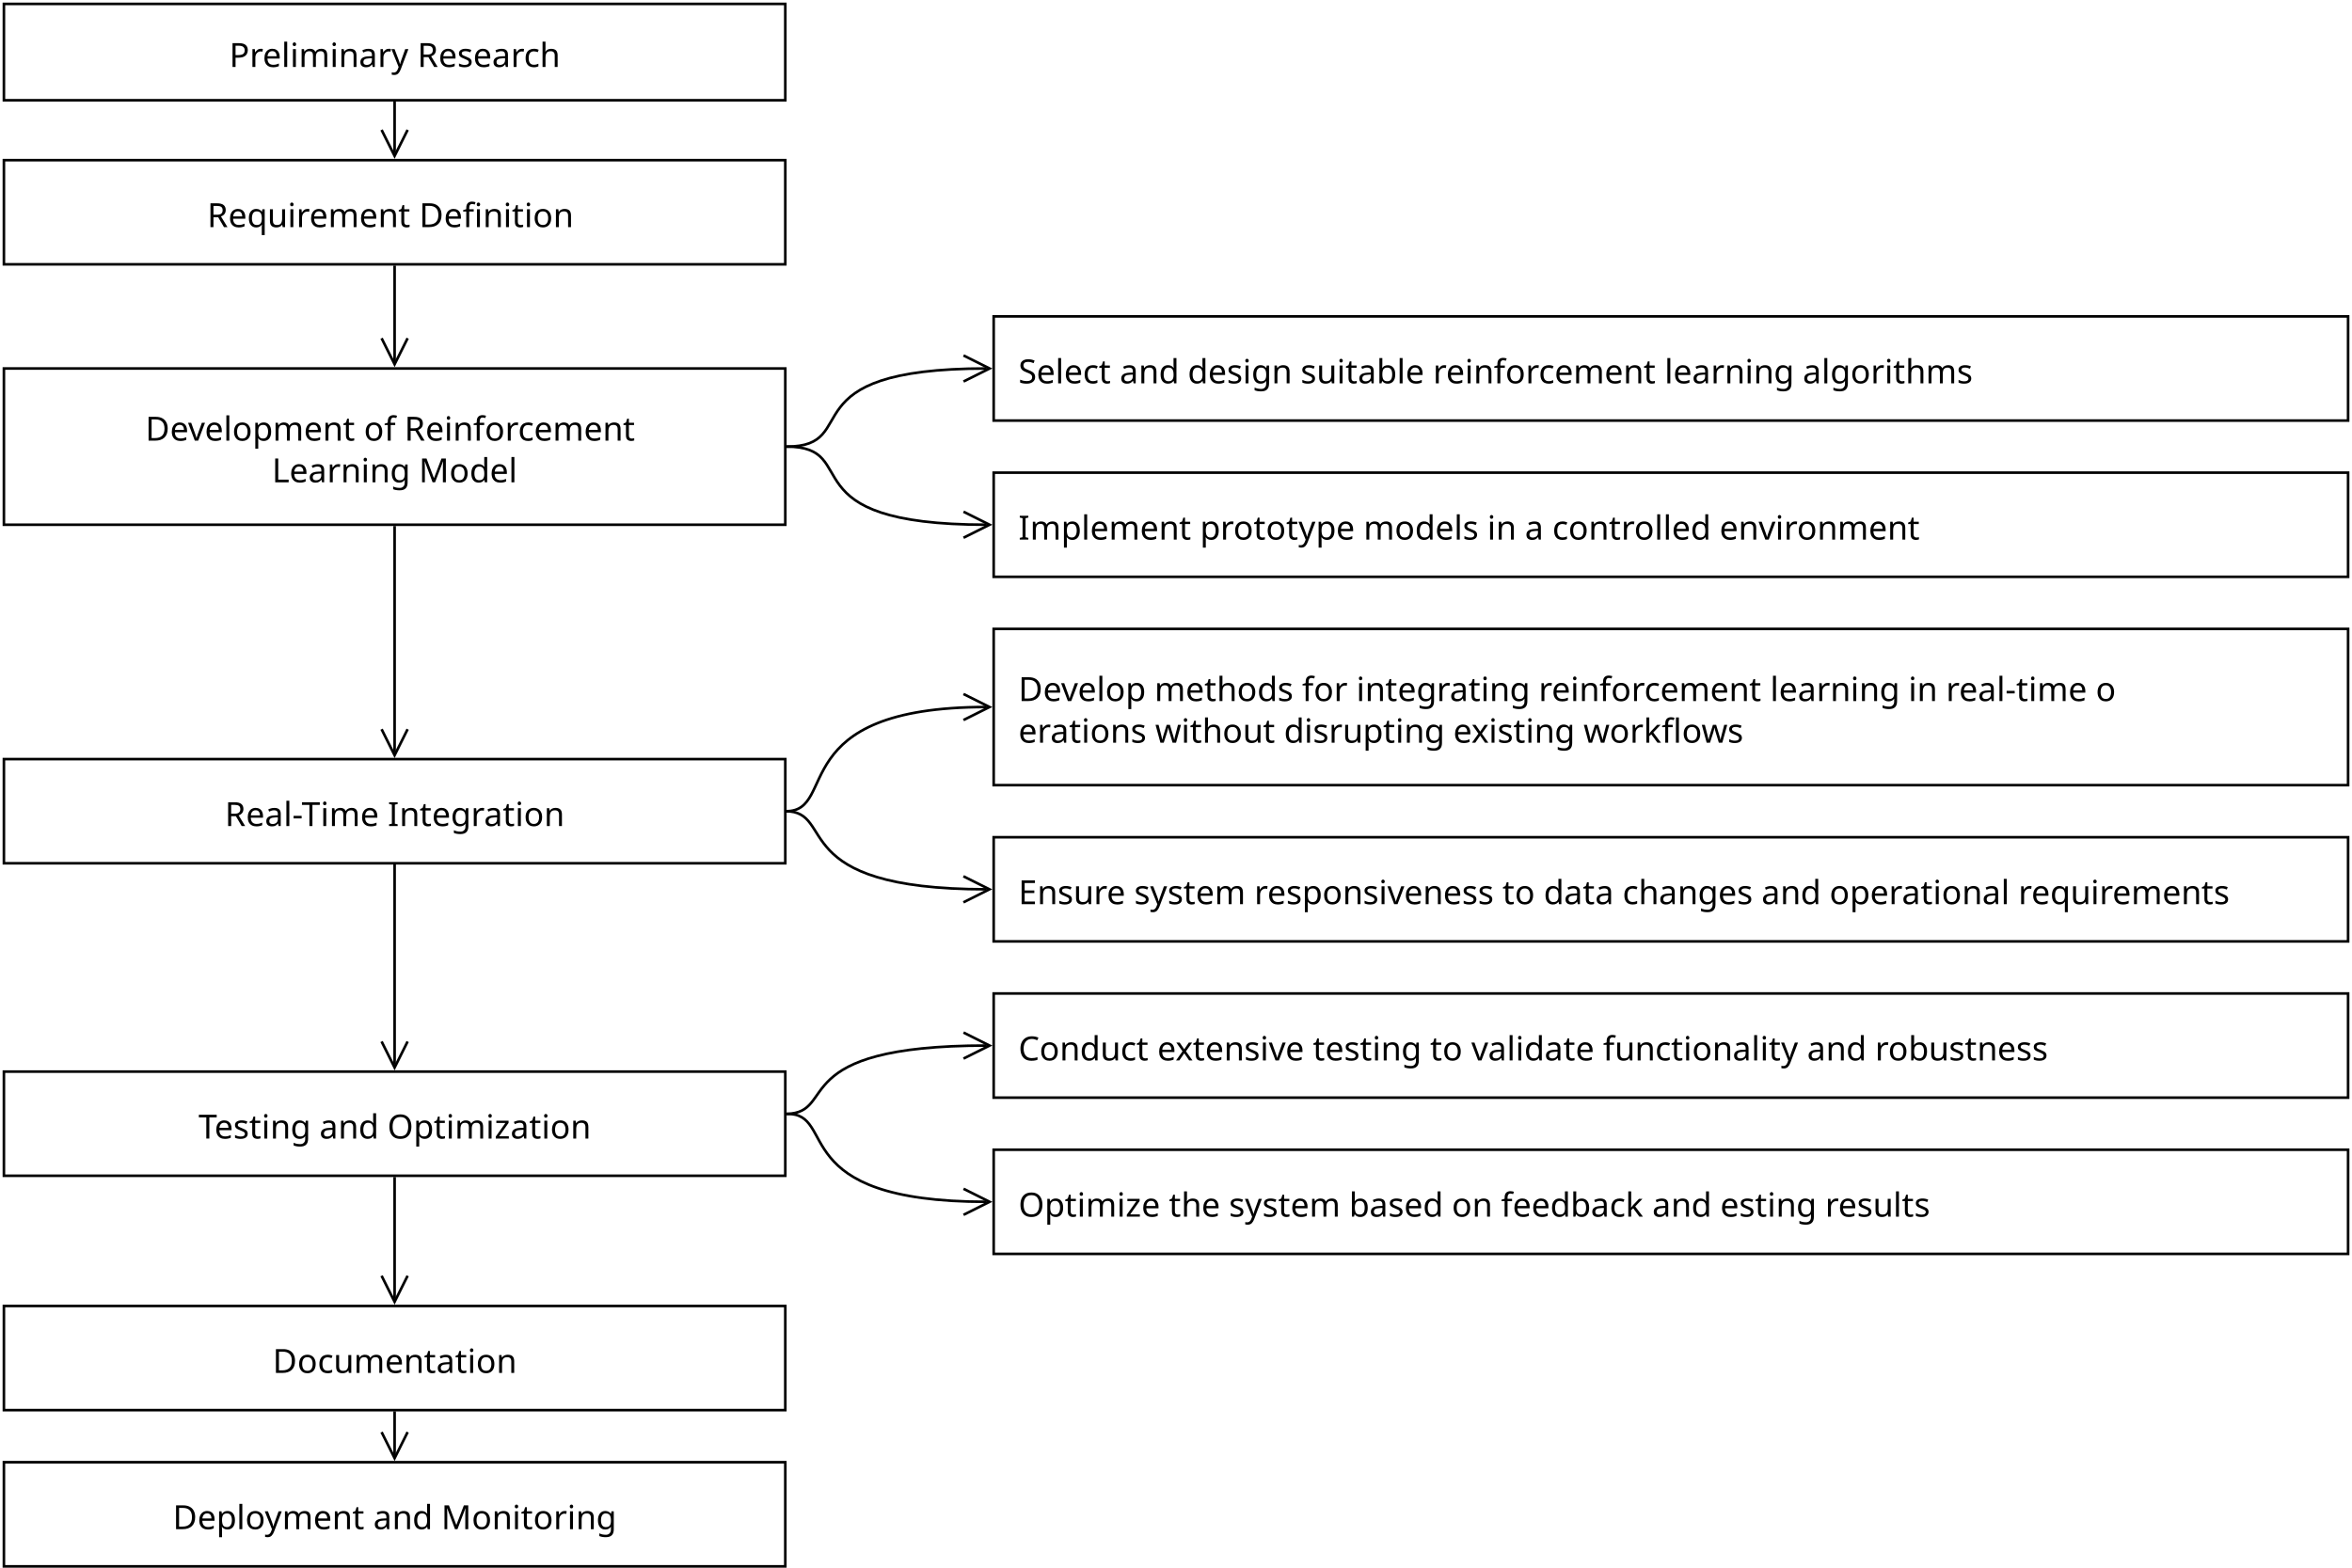 <?xml version="1.0" encoding="UTF-8"?>
<svg xmlns="http://www.w3.org/2000/svg" xmlns:xlink="http://www.w3.org/1999/xlink" width="903" height="602" viewBox="0 0 903 602">
<defs>
<g>
<g id="glyph-0-0">
<path d="M 3.656 -9.141 C 4.852 -9.141 5.723 -8.906 6.266 -8.438 C 6.816 -7.969 7.094 -7.305 7.094 -6.453 C 7.094 -5.941 6.977 -5.469 6.75 -5.031 C 6.52 -4.594 6.141 -4.238 5.609 -3.969 C 5.078 -3.695 4.352 -3.562 3.438 -3.562 L 2.391 -3.562 L 2.391 0 L 1.234 0 L 1.234 -9.141 Z M 3.562 -8.156 L 2.391 -8.156 L 2.391 -4.547 L 3.312 -4.547 C 4.188 -4.547 4.836 -4.688 5.266 -4.969 C 5.691 -5.25 5.906 -5.727 5.906 -6.406 C 5.906 -6.988 5.711 -7.426 5.328 -7.719 C 4.953 -8.008 4.363 -8.156 3.562 -8.156 Z M 3.562 -8.156 "/>
</g>
<g id="glyph-0-1">
<path d="M 4.281 -6.984 C 4.414 -6.984 4.555 -6.977 4.703 -6.969 C 4.848 -6.957 4.977 -6.938 5.094 -6.906 L 4.953 -5.875 C 4.836 -5.895 4.711 -5.914 4.578 -5.938 C 4.453 -5.957 4.328 -5.969 4.203 -5.969 C 3.859 -5.969 3.531 -5.867 3.219 -5.672 C 2.914 -5.484 2.672 -5.211 2.484 -4.859 C 2.305 -4.516 2.219 -4.113 2.219 -3.656 L 2.219 0 L 1.094 0 L 1.094 -6.859 L 2.016 -6.859 L 2.141 -5.609 L 2.188 -5.609 C 2.406 -5.984 2.691 -6.305 3.047 -6.578 C 3.398 -6.848 3.812 -6.984 4.281 -6.984 Z M 4.281 -6.984 "/>
</g>
<g id="glyph-0-2">
<path d="M 3.734 -6.984 C 4.328 -6.984 4.832 -6.852 5.25 -6.594 C 5.676 -6.344 6 -5.984 6.219 -5.516 C 6.445 -5.055 6.562 -4.516 6.562 -3.891 L 6.562 -3.219 L 1.875 -3.219 C 1.883 -2.438 2.078 -1.844 2.453 -1.438 C 2.836 -1.031 3.375 -0.828 4.062 -0.828 C 4.488 -0.828 4.867 -0.867 5.203 -0.953 C 5.547 -1.035 5.895 -1.156 6.25 -1.312 L 6.25 -0.312 C 5.906 -0.164 5.562 -0.055 5.219 0.016 C 4.875 0.086 4.469 0.125 4 0.125 C 3.352 0.125 2.781 -0.004 2.281 -0.266 C 1.781 -0.535 1.391 -0.93 1.109 -1.453 C 0.836 -1.973 0.703 -2.613 0.703 -3.375 C 0.703 -4.125 0.828 -4.766 1.078 -5.297 C 1.328 -5.836 1.68 -6.254 2.141 -6.547 C 2.598 -6.836 3.129 -6.984 3.734 -6.984 Z M 3.719 -6.062 C 3.188 -6.062 2.766 -5.891 2.453 -5.547 C 2.141 -5.203 1.953 -4.723 1.891 -4.109 L 5.391 -4.109 C 5.379 -4.691 5.238 -5.16 4.969 -5.516 C 4.707 -5.879 4.289 -6.062 3.719 -6.062 Z M 3.719 -6.062 "/>
</g>
<g id="glyph-0-3">
<path d="M 2.219 0 L 1.094 0 L 1.094 -9.719 L 2.219 -9.719 Z M 2.219 0 "/>
</g>
<g id="glyph-0-4">
<path d="M 1.656 -9.438 C 1.832 -9.438 1.984 -9.375 2.109 -9.25 C 2.242 -9.133 2.312 -8.957 2.312 -8.719 C 2.312 -8.477 2.242 -8.297 2.109 -8.172 C 1.984 -8.055 1.832 -8 1.656 -8 C 1.469 -8 1.312 -8.055 1.188 -8.172 C 1.062 -8.297 1 -8.477 1 -8.719 C 1 -8.957 1.062 -9.133 1.188 -9.25 C 1.312 -9.375 1.469 -9.438 1.656 -9.438 Z M 2.219 -6.859 L 2.219 0 L 1.094 0 L 1.094 -6.859 Z M 2.219 -6.859 "/>
</g>
<g id="glyph-0-5">
<path d="M 8.609 -6.984 C 9.391 -6.984 9.969 -6.785 10.344 -6.391 C 10.727 -5.992 10.922 -5.352 10.922 -4.469 L 10.922 0 L 9.812 0 L 9.812 -4.422 C 9.812 -5.504 9.348 -6.047 8.422 -6.047 C 7.754 -6.047 7.273 -5.852 6.984 -5.469 C 6.703 -5.082 6.562 -4.52 6.562 -3.781 L 6.562 0 L 5.453 0 L 5.453 -4.422 C 5.453 -5.504 4.984 -6.047 4.047 -6.047 C 3.348 -6.047 2.867 -5.832 2.609 -5.406 C 2.348 -4.977 2.219 -4.363 2.219 -3.562 L 2.219 0 L 1.094 0 L 1.094 -6.859 L 2 -6.859 L 2.156 -5.922 L 2.234 -5.922 C 2.441 -6.285 2.727 -6.551 3.094 -6.719 C 3.457 -6.895 3.844 -6.984 4.25 -6.984 C 5.32 -6.984 6.02 -6.598 6.344 -5.828 L 6.406 -5.828 C 6.633 -6.223 6.945 -6.516 7.344 -6.703 C 7.75 -6.891 8.172 -6.984 8.609 -6.984 Z M 8.609 -6.984 "/>
</g>
<g id="glyph-0-6">
<path d="M 4.391 -6.984 C 5.211 -6.984 5.832 -6.785 6.25 -6.391 C 6.664 -5.992 6.875 -5.352 6.875 -4.469 L 6.875 0 L 5.766 0 L 5.766 -4.391 C 5.766 -5.492 5.25 -6.047 4.219 -6.047 C 3.457 -6.047 2.93 -5.832 2.641 -5.406 C 2.359 -4.977 2.219 -4.363 2.219 -3.562 L 2.219 0 L 1.094 0 L 1.094 -6.859 L 2 -6.859 L 2.156 -5.922 L 2.234 -5.922 C 2.453 -6.285 2.754 -6.551 3.141 -6.719 C 3.535 -6.895 3.953 -6.984 4.391 -6.984 Z M 4.391 -6.984 "/>
</g>
<g id="glyph-0-7">
<path d="M 3.688 -6.969 C 4.52 -6.969 5.133 -6.785 5.531 -6.422 C 5.938 -6.055 6.141 -5.473 6.141 -4.672 L 6.141 0 L 5.328 0 L 5.109 -0.969 L 5.062 -0.969 C 4.758 -0.594 4.441 -0.316 4.109 -0.141 C 3.785 0.035 3.332 0.125 2.75 0.125 C 2.125 0.125 1.609 -0.035 1.203 -0.359 C 0.797 -0.691 0.594 -1.207 0.594 -1.906 C 0.594 -2.594 0.859 -3.117 1.391 -3.484 C 1.93 -3.859 2.758 -4.062 3.875 -4.094 L 5.047 -4.141 L 5.047 -4.547 C 5.047 -5.117 4.922 -5.516 4.672 -5.734 C 4.422 -5.953 4.07 -6.062 3.625 -6.062 C 3.258 -6.062 2.914 -6.008 2.594 -5.906 C 2.27 -5.801 1.969 -5.68 1.688 -5.547 L 1.344 -6.391 C 1.645 -6.547 2 -6.68 2.406 -6.797 C 2.812 -6.91 3.238 -6.969 3.688 -6.969 Z M 4.016 -3.312 C 3.16 -3.281 2.566 -3.145 2.234 -2.906 C 1.91 -2.664 1.75 -2.328 1.75 -1.891 C 1.75 -1.504 1.863 -1.223 2.094 -1.047 C 2.332 -0.867 2.633 -0.781 3 -0.781 C 3.582 -0.781 4.066 -0.938 4.453 -1.25 C 4.836 -1.57 5.031 -2.066 5.031 -2.734 L 5.031 -3.359 Z M 4.016 -3.312 "/>
</g>
<g id="glyph-0-8">
<path d="M 0.016 -6.859 L 1.219 -6.859 L 2.703 -2.953 C 2.828 -2.609 2.941 -2.281 3.047 -1.969 C 3.148 -1.664 3.227 -1.375 3.281 -1.094 L 3.328 -1.094 C 3.379 -1.301 3.457 -1.578 3.562 -1.922 C 3.676 -2.266 3.797 -2.613 3.922 -2.969 L 5.312 -6.859 L 6.531 -6.859 L 3.578 0.953 C 3.336 1.598 3.023 2.113 2.641 2.5 C 2.266 2.883 1.742 3.078 1.078 3.078 C 0.867 3.078 0.688 3.062 0.531 3.031 C 0.383 3.008 0.254 2.988 0.141 2.969 L 0.141 2.078 C 0.234 2.086 0.344 2.102 0.469 2.125 C 0.602 2.145 0.742 2.156 0.891 2.156 C 1.285 2.156 1.602 2.039 1.844 1.812 C 2.094 1.594 2.285 1.301 2.422 0.938 L 2.781 0.031 Z M 0.016 -6.859 "/>
</g>
<g id="glyph-0-9">
</g>
<g id="glyph-0-10">
<path d="M 3.766 -9.141 C 4.898 -9.141 5.738 -8.922 6.281 -8.484 C 6.82 -8.055 7.094 -7.41 7.094 -6.547 C 7.094 -6.055 7 -5.648 6.812 -5.328 C 6.633 -5.004 6.406 -4.742 6.125 -4.547 C 5.852 -4.359 5.566 -4.207 5.266 -4.094 L 7.766 0 L 6.422 0 L 4.203 -3.781 L 2.391 -3.781 L 2.391 0 L 1.234 0 L 1.234 -9.141 Z M 3.703 -8.141 L 2.391 -8.141 L 2.391 -4.75 L 3.766 -4.75 C 4.504 -4.75 5.047 -4.895 5.391 -5.188 C 5.734 -5.477 5.906 -5.91 5.906 -6.484 C 5.906 -7.086 5.723 -7.516 5.359 -7.766 C 5.004 -8.016 4.453 -8.141 3.703 -8.141 Z M 3.703 -8.141 "/>
</g>
<g id="glyph-0-11">
<path d="M 5.547 -1.891 C 5.547 -1.223 5.297 -0.719 4.797 -0.375 C 4.305 -0.039 3.645 0.125 2.812 0.125 C 2.332 0.125 1.922 0.082 1.578 0 C 1.234 -0.07 0.93 -0.176 0.672 -0.312 L 0.672 -1.328 C 0.941 -1.191 1.27 -1.066 1.656 -0.953 C 2.039 -0.836 2.438 -0.781 2.844 -0.781 C 3.414 -0.781 3.828 -0.867 4.078 -1.047 C 4.336 -1.234 4.469 -1.484 4.469 -1.797 C 4.469 -1.961 4.422 -2.113 4.328 -2.25 C 4.234 -2.383 4.062 -2.52 3.812 -2.656 C 3.57 -2.789 3.227 -2.945 2.781 -3.125 C 2.332 -3.289 1.953 -3.457 1.641 -3.625 C 1.328 -3.801 1.082 -4.008 0.906 -4.25 C 0.738 -4.488 0.656 -4.797 0.656 -5.172 C 0.656 -5.754 0.891 -6.203 1.359 -6.516 C 1.836 -6.828 2.457 -6.984 3.219 -6.984 C 3.645 -6.984 4.035 -6.941 4.391 -6.859 C 4.754 -6.785 5.094 -6.676 5.406 -6.531 L 5.031 -5.625 C 4.738 -5.75 4.43 -5.852 4.109 -5.938 C 3.797 -6.02 3.473 -6.062 3.141 -6.062 C 2.68 -6.062 2.332 -5.988 2.094 -5.844 C 1.852 -5.695 1.734 -5.492 1.734 -5.234 C 1.734 -5.047 1.785 -4.883 1.891 -4.75 C 2.004 -4.625 2.191 -4.5 2.453 -4.375 C 2.711 -4.25 3.062 -4.098 3.5 -3.922 C 3.926 -3.766 4.289 -3.598 4.594 -3.422 C 4.906 -3.254 5.141 -3.047 5.297 -2.797 C 5.461 -2.555 5.547 -2.254 5.547 -1.891 Z M 5.547 -1.891 "/>
</g>
<g id="glyph-0-12">
<path d="M 3.844 0.125 C 3.238 0.125 2.695 0.004 2.219 -0.234 C 1.75 -0.484 1.379 -0.867 1.109 -1.391 C 0.836 -1.91 0.703 -2.578 0.703 -3.391 C 0.703 -4.234 0.844 -4.922 1.125 -5.453 C 1.406 -5.984 1.785 -6.367 2.266 -6.609 C 2.754 -6.859 3.305 -6.984 3.922 -6.984 C 4.266 -6.984 4.598 -6.945 4.922 -6.875 C 5.242 -6.801 5.508 -6.711 5.719 -6.609 L 5.375 -5.688 C 5.164 -5.758 4.926 -5.828 4.656 -5.891 C 4.383 -5.961 4.129 -6 3.891 -6 C 2.547 -6 1.875 -5.133 1.875 -3.406 C 1.875 -2.57 2.035 -1.938 2.359 -1.5 C 2.691 -1.062 3.18 -0.844 3.828 -0.844 C 4.203 -0.844 4.531 -0.879 4.812 -0.953 C 5.102 -1.035 5.367 -1.129 5.609 -1.234 L 5.609 -0.25 C 5.379 -0.125 5.125 -0.031 4.844 0.031 C 4.562 0.094 4.227 0.125 3.844 0.125 Z M 3.844 0.125 "/>
</g>
<g id="glyph-0-13">
<path d="M 2.219 -6.875 C 2.219 -6.531 2.195 -6.207 2.156 -5.906 L 2.234 -5.906 C 2.453 -6.258 2.75 -6.523 3.125 -6.703 C 3.508 -6.879 3.922 -6.969 4.359 -6.969 C 5.203 -6.969 5.832 -6.77 6.25 -6.375 C 6.664 -5.977 6.875 -5.344 6.875 -4.469 L 6.875 0 L 5.766 0 L 5.766 -4.391 C 5.766 -5.492 5.25 -6.047 4.219 -6.047 C 3.457 -6.047 2.93 -5.828 2.641 -5.391 C 2.359 -4.961 2.219 -4.348 2.219 -3.547 L 2.219 0 L 1.094 0 L 1.094 -9.719 L 2.219 -9.719 Z M 2.219 -6.875 "/>
</g>
<g id="glyph-0-14">
<path d="M 5.656 0.141 C 5.656 -0.016 5.66 -0.191 5.672 -0.391 C 5.68 -0.598 5.695 -0.773 5.719 -0.922 L 5.641 -0.922 C 5.441 -0.629 5.172 -0.379 4.828 -0.172 C 4.484 0.023 4.039 0.125 3.5 0.125 C 2.664 0.125 1.988 -0.172 1.469 -0.766 C 0.957 -1.359 0.703 -2.242 0.703 -3.422 C 0.703 -4.598 0.961 -5.484 1.484 -6.078 C 2.016 -6.68 2.695 -6.984 3.531 -6.984 C 4.07 -6.984 4.508 -6.879 4.844 -6.672 C 5.188 -6.473 5.461 -6.223 5.672 -5.922 L 5.719 -5.922 L 5.891 -6.859 L 6.781 -6.859 L 6.781 3.078 L 5.656 3.078 Z M 3.719 -0.812 C 4.414 -0.812 4.91 -1.004 5.203 -1.391 C 5.504 -1.773 5.66 -2.367 5.672 -3.172 L 5.672 -3.406 C 5.672 -4.27 5.523 -4.926 5.234 -5.375 C 4.941 -5.82 4.426 -6.047 3.688 -6.047 C 3.07 -6.047 2.613 -5.805 2.312 -5.328 C 2.02 -4.848 1.875 -4.203 1.875 -3.391 C 1.875 -2.578 2.023 -1.941 2.328 -1.484 C 2.629 -1.035 3.094 -0.812 3.719 -0.812 Z M 3.719 -0.812 "/>
</g>
<g id="glyph-0-15">
<path d="M 6.828 -6.859 L 6.828 0 L 5.906 0 L 5.734 -0.906 L 5.688 -0.906 C 5.457 -0.551 5.145 -0.289 4.75 -0.125 C 4.363 0.039 3.945 0.125 3.5 0.125 C 2.676 0.125 2.055 -0.07 1.641 -0.469 C 1.223 -0.863 1.016 -1.5 1.016 -2.375 L 1.016 -6.859 L 2.156 -6.859 L 2.156 -2.438 C 2.156 -1.352 2.66 -0.812 3.672 -0.812 C 4.43 -0.812 4.957 -1.02 5.25 -1.438 C 5.539 -1.863 5.688 -2.477 5.688 -3.281 L 5.688 -6.859 Z M 6.828 -6.859 "/>
</g>
<g id="glyph-0-16">
<path d="M 3.375 -0.797 C 3.551 -0.797 3.727 -0.812 3.906 -0.844 C 4.082 -0.875 4.227 -0.906 4.344 -0.938 L 4.344 -0.078 C 4.219 -0.016 4.047 0.031 3.828 0.062 C 3.609 0.102 3.395 0.125 3.188 0.125 C 2.832 0.125 2.5 0.062 2.188 -0.062 C 1.883 -0.188 1.641 -0.398 1.453 -0.703 C 1.266 -1.016 1.172 -1.445 1.172 -2 L 1.172 -5.984 L 0.203 -5.984 L 0.203 -6.531 L 1.188 -6.969 L 1.641 -8.438 L 2.297 -8.438 L 2.297 -6.859 L 4.281 -6.859 L 4.281 -5.984 L 2.297 -5.984 L 2.297 -2.016 C 2.297 -1.598 2.395 -1.289 2.594 -1.094 C 2.801 -0.895 3.062 -0.797 3.375 -0.797 Z M 3.375 -0.797 "/>
</g>
<g id="glyph-0-17">
<path d="M 8.562 -4.656 C 8.562 -3.113 8.141 -1.953 7.297 -1.172 C 6.461 -0.391 5.289 0 3.781 0 L 1.234 0 L 1.234 -9.141 L 4.062 -9.141 C 4.977 -9.141 5.77 -8.969 6.438 -8.625 C 7.113 -8.281 7.633 -7.773 8 -7.109 C 8.375 -6.453 8.562 -5.633 8.562 -4.656 Z M 7.344 -4.625 C 7.344 -5.844 7.039 -6.734 6.438 -7.297 C 5.844 -7.867 4.992 -8.156 3.891 -8.156 L 2.391 -8.156 L 2.391 -0.984 L 3.641 -0.984 C 6.109 -0.984 7.344 -2.195 7.344 -4.625 Z M 7.344 -4.625 "/>
</g>
<g id="glyph-0-18">
<path d="M 4.25 -5.984 L 2.516 -5.984 L 2.516 0 L 1.391 0 L 1.391 -5.984 L 0.188 -5.984 L 0.188 -6.516 L 1.391 -6.891 L 1.391 -7.297 C 1.391 -8.18 1.586 -8.816 1.984 -9.203 C 2.379 -9.598 2.926 -9.797 3.625 -9.797 C 3.895 -9.797 4.141 -9.77 4.359 -9.719 C 4.586 -9.676 4.785 -9.625 4.953 -9.562 L 4.656 -8.672 C 4.52 -8.711 4.363 -8.754 4.188 -8.797 C 4.008 -8.848 3.828 -8.875 3.641 -8.875 C 3.266 -8.875 2.984 -8.742 2.797 -8.484 C 2.609 -8.234 2.516 -7.844 2.516 -7.312 L 2.516 -6.859 L 4.25 -6.859 Z M 6.062 -9.438 C 6.238 -9.438 6.391 -9.375 6.516 -9.25 C 6.648 -9.133 6.719 -8.957 6.719 -8.719 C 6.719 -8.477 6.648 -8.297 6.516 -8.172 C 6.391 -8.055 6.238 -8 6.062 -8 C 5.875 -8 5.719 -8.055 5.594 -8.172 C 5.469 -8.297 5.406 -8.477 5.406 -8.719 C 5.406 -8.957 5.469 -9.133 5.594 -9.25 C 5.719 -9.375 5.875 -9.438 6.062 -9.438 Z M 6.625 -6.859 L 6.625 0 L 5.5 0 L 5.5 -6.859 Z M 6.625 -6.859 "/>
</g>
<g id="glyph-0-19">
<path d="M 7.047 -3.438 C 7.047 -2.301 6.758 -1.422 6.188 -0.797 C 5.613 -0.18 4.836 0.125 3.859 0.125 C 3.242 0.125 2.695 -0.008 2.219 -0.281 C 1.75 -0.562 1.379 -0.969 1.109 -1.5 C 0.836 -2.031 0.703 -2.676 0.703 -3.438 C 0.703 -4.57 0.988 -5.445 1.562 -6.062 C 2.133 -6.676 2.91 -6.984 3.891 -6.984 C 4.516 -6.984 5.062 -6.844 5.531 -6.562 C 6.008 -6.289 6.379 -5.891 6.641 -5.359 C 6.91 -4.836 7.047 -4.195 7.047 -3.438 Z M 1.875 -3.438 C 1.875 -2.633 2.031 -1.992 2.344 -1.516 C 2.664 -1.047 3.176 -0.812 3.875 -0.812 C 4.562 -0.812 5.066 -1.047 5.391 -1.516 C 5.723 -1.992 5.891 -2.633 5.891 -3.438 C 5.891 -4.25 5.723 -4.883 5.391 -5.344 C 5.066 -5.812 4.555 -6.047 3.859 -6.047 C 3.16 -6.047 2.656 -5.812 2.344 -5.344 C 2.031 -4.883 1.875 -4.25 1.875 -3.438 Z M 1.875 -3.438 "/>
</g>
<g id="glyph-0-20">
<path d="M 2.594 0 L 0 -6.859 L 1.203 -6.859 L 2.656 -2.812 C 2.727 -2.625 2.801 -2.414 2.875 -2.188 C 2.957 -1.957 3.023 -1.738 3.078 -1.531 C 3.141 -1.32 3.188 -1.145 3.219 -1 L 3.266 -1 C 3.297 -1.145 3.344 -1.32 3.406 -1.531 C 3.469 -1.75 3.539 -1.973 3.625 -2.203 C 3.707 -2.43 3.781 -2.633 3.844 -2.812 L 5.297 -6.859 L 6.5 -6.859 L 3.891 0 Z M 2.594 0 "/>
</g>
<g id="glyph-0-21">
<path d="M 4.344 -6.984 C 5.195 -6.984 5.879 -6.688 6.391 -6.094 C 6.91 -5.508 7.172 -4.625 7.172 -3.438 C 7.172 -2.27 6.91 -1.383 6.391 -0.781 C 5.879 -0.176 5.195 0.125 4.344 0.125 C 3.812 0.125 3.375 0.023 3.031 -0.172 C 2.688 -0.367 2.414 -0.602 2.219 -0.875 L 2.141 -0.875 C 2.148 -0.727 2.164 -0.539 2.188 -0.312 C 2.207 -0.094 2.219 0.094 2.219 0.25 L 2.219 3.078 L 1.094 3.078 L 1.094 -6.859 L 2.016 -6.859 L 2.156 -5.922 L 2.219 -5.922 C 2.414 -6.223 2.68 -6.473 3.016 -6.672 C 3.348 -6.879 3.789 -6.984 4.344 -6.984 Z M 4.141 -6.047 C 3.441 -6.047 2.945 -5.848 2.656 -5.453 C 2.375 -5.055 2.227 -4.457 2.219 -3.656 L 2.219 -3.438 C 2.219 -2.594 2.352 -1.941 2.625 -1.484 C 2.906 -1.035 3.422 -0.812 4.172 -0.812 C 4.586 -0.812 4.93 -0.926 5.203 -1.156 C 5.473 -1.383 5.672 -1.695 5.797 -2.094 C 5.93 -2.488 6 -2.941 6 -3.453 C 6 -4.234 5.848 -4.859 5.547 -5.328 C 5.242 -5.805 4.773 -6.047 4.141 -6.047 Z M 4.141 -6.047 "/>
</g>
<g id="glyph-0-22">
<path d="M 4.25 -5.984 L 2.516 -5.984 L 2.516 0 L 1.391 0 L 1.391 -5.984 L 0.188 -5.984 L 0.188 -6.516 L 1.391 -6.891 L 1.391 -7.297 C 1.391 -8.18 1.586 -8.816 1.984 -9.203 C 2.379 -9.598 2.926 -9.797 3.625 -9.797 C 3.895 -9.797 4.141 -9.77 4.359 -9.719 C 4.586 -9.676 4.785 -9.625 4.953 -9.562 L 4.656 -8.672 C 4.52 -8.711 4.363 -8.754 4.188 -8.797 C 4.008 -8.848 3.828 -8.875 3.641 -8.875 C 3.266 -8.875 2.984 -8.742 2.797 -8.484 C 2.609 -8.234 2.516 -7.844 2.516 -7.312 L 2.516 -6.859 L 4.25 -6.859 Z M 4.25 -5.984 "/>
</g>
<g id="glyph-0-23">
<path d="M 1.234 0 L 1.234 -9.141 L 2.391 -9.141 L 2.391 -1.031 L 6.391 -1.031 L 6.391 0 Z M 1.234 0 "/>
</g>
<g id="glyph-0-24">
<path d="M 3.516 -6.984 C 3.973 -6.984 4.379 -6.895 4.734 -6.719 C 5.098 -6.551 5.41 -6.297 5.672 -5.953 L 5.734 -5.953 L 5.891 -6.859 L 6.781 -6.859 L 6.781 0.109 C 6.781 1.098 6.531 1.836 6.031 2.328 C 5.531 2.828 4.758 3.078 3.719 3.078 C 2.707 3.078 1.879 2.93 1.234 2.641 L 1.234 1.594 C 1.91 1.957 2.758 2.141 3.781 2.141 C 4.363 2.141 4.82 1.961 5.156 1.609 C 5.5 1.266 5.672 0.797 5.672 0.203 L 5.672 -0.062 C 5.672 -0.164 5.672 -0.312 5.672 -0.5 C 5.68 -0.695 5.691 -0.832 5.703 -0.906 L 5.656 -0.906 C 5.195 -0.219 4.488 0.125 3.531 0.125 C 2.645 0.125 1.953 -0.18 1.453 -0.797 C 0.953 -1.422 0.703 -2.297 0.703 -3.422 C 0.703 -4.516 0.953 -5.379 1.453 -6.016 C 1.953 -6.66 2.641 -6.984 3.516 -6.984 Z M 3.672 -6.047 C 3.098 -6.047 2.656 -5.816 2.344 -5.359 C 2.031 -4.898 1.875 -4.25 1.875 -3.406 C 1.875 -2.562 2.023 -1.914 2.328 -1.469 C 2.641 -1.02 3.098 -0.797 3.703 -0.797 C 4.391 -0.797 4.891 -0.977 5.203 -1.344 C 5.523 -1.719 5.688 -2.316 5.688 -3.141 L 5.688 -3.422 C 5.688 -4.359 5.52 -5.031 5.188 -5.438 C 4.863 -5.844 4.359 -6.047 3.672 -6.047 Z M 3.672 -6.047 "/>
</g>
<g id="glyph-0-25">
<path d="M 5.266 0 L 2.266 -8.016 L 2.219 -8.016 C 2.238 -7.742 2.254 -7.383 2.266 -6.938 C 2.285 -6.488 2.297 -6.023 2.297 -5.547 L 2.297 0 L 1.234 0 L 1.234 -9.141 L 2.938 -9.141 L 5.766 -1.656 L 5.812 -1.656 L 8.672 -9.141 L 10.359 -9.141 L 10.359 0 L 9.219 0 L 9.219 -5.625 C 9.219 -6.062 9.227 -6.5 9.25 -6.938 C 9.281 -7.375 9.301 -7.727 9.312 -8 L 9.266 -8 L 6.219 0 Z M 5.266 0 "/>
</g>
<g id="glyph-0-26">
<path d="M 3.516 0.125 C 2.66 0.125 1.977 -0.172 1.469 -0.766 C 0.957 -1.359 0.703 -2.242 0.703 -3.422 C 0.703 -4.598 0.957 -5.484 1.469 -6.078 C 1.988 -6.68 2.676 -6.984 3.531 -6.984 C 4.062 -6.984 4.492 -6.883 4.828 -6.688 C 5.172 -6.5 5.445 -6.258 5.656 -5.969 L 5.734 -5.969 C 5.723 -6.082 5.707 -6.25 5.688 -6.469 C 5.664 -6.688 5.656 -6.859 5.656 -6.984 L 5.656 -9.719 L 6.781 -9.719 L 6.781 0 L 5.875 0 L 5.703 -0.922 L 5.656 -0.922 C 5.445 -0.629 5.172 -0.379 4.828 -0.172 C 4.492 0.023 4.055 0.125 3.516 0.125 Z M 3.703 -0.812 C 4.422 -0.812 4.926 -1.008 5.219 -1.406 C 5.52 -1.801 5.672 -2.398 5.672 -3.203 L 5.672 -3.406 C 5.672 -4.258 5.531 -4.91 5.25 -5.359 C 4.969 -5.816 4.445 -6.047 3.688 -6.047 C 3.082 -6.047 2.629 -5.805 2.328 -5.328 C 2.023 -4.848 1.875 -4.203 1.875 -3.391 C 1.875 -2.566 2.023 -1.93 2.328 -1.484 C 2.629 -1.035 3.086 -0.812 3.703 -0.812 Z M 3.703 -0.812 "/>
</g>
<g id="glyph-0-27">
<path d="M 0.516 -2.938 L 0.516 -3.922 L 3.609 -3.922 L 3.609 -2.938 Z M 0.516 -2.938 "/>
</g>
<g id="glyph-0-28">
<path d="M 4.141 0 L 2.984 0 L 2.984 -8.125 L 0.125 -8.125 L 0.125 -9.141 L 6.969 -9.141 L 6.969 -8.125 L 4.141 -8.125 Z M 4.141 0 "/>
</g>
<g id="glyph-0-29">
<path d="M 3.812 0 L 0.516 0 L 0.516 -0.672 L 1.594 -0.906 L 1.594 -8.219 L 0.516 -8.469 L 0.516 -9.141 L 3.812 -9.141 L 3.812 -8.469 L 2.734 -8.219 L 2.734 -0.906 L 3.812 -0.672 Z M 3.812 0 "/>
</g>
<g id="glyph-0-30">
<path d="M 9.219 -4.578 C 9.219 -3.629 9.055 -2.801 8.734 -2.094 C 8.41 -1.395 7.938 -0.848 7.312 -0.453 C 6.695 -0.066 5.926 0.125 5 0.125 C 4.051 0.125 3.266 -0.066 2.641 -0.453 C 2.016 -0.848 1.547 -1.398 1.234 -2.109 C 0.93 -2.816 0.781 -3.645 0.781 -4.594 C 0.781 -5.531 0.93 -6.348 1.234 -7.047 C 1.547 -7.742 2.016 -8.289 2.641 -8.688 C 3.266 -9.082 4.055 -9.281 5.016 -9.281 C 5.93 -9.281 6.695 -9.082 7.312 -8.688 C 7.938 -8.301 8.41 -7.754 8.734 -7.047 C 9.055 -6.348 9.219 -5.523 9.219 -4.578 Z M 2 -4.578 C 2 -3.43 2.238 -2.523 2.719 -1.859 C 3.207 -1.203 3.969 -0.875 5 -0.875 C 6.039 -0.875 6.801 -1.203 7.281 -1.859 C 7.758 -2.523 8 -3.43 8 -4.578 C 8 -5.734 7.758 -6.633 7.281 -7.281 C 6.801 -7.938 6.047 -8.266 5.016 -8.266 C 3.984 -8.266 3.223 -7.938 2.734 -7.281 C 2.242 -6.633 2 -5.734 2 -4.578 Z M 2 -4.578 "/>
</g>
<g id="glyph-0-31">
<path d="M 5.516 0 L 0.5 0 L 0.5 -0.75 L 4.188 -5.984 L 0.719 -5.984 L 0.719 -6.859 L 5.422 -6.859 L 5.422 -6.016 L 1.797 -0.875 L 5.516 -0.875 Z M 5.516 0 "/>
</g>
<g id="glyph-0-32">
<path d="M 6.422 -2.438 C 6.422 -1.633 6.125 -1.004 5.531 -0.547 C 4.945 -0.098 4.156 0.125 3.156 0.125 C 2.645 0.125 2.172 0.082 1.734 0 C 1.305 -0.07 0.945 -0.176 0.656 -0.312 L 0.656 -1.406 C 0.957 -1.27 1.336 -1.145 1.797 -1.031 C 2.254 -0.926 2.727 -0.875 3.219 -0.875 C 3.895 -0.875 4.406 -1.004 4.75 -1.266 C 5.094 -1.523 5.266 -1.883 5.266 -2.344 C 5.266 -2.645 5.203 -2.895 5.078 -3.094 C 4.953 -3.301 4.734 -3.488 4.422 -3.656 C 4.109 -3.832 3.676 -4.02 3.125 -4.219 C 2.344 -4.5 1.754 -4.844 1.359 -5.25 C 0.961 -5.664 0.766 -6.227 0.766 -6.938 C 0.766 -7.426 0.891 -7.844 1.141 -8.188 C 1.391 -8.531 1.734 -8.797 2.172 -8.984 C 2.609 -9.172 3.113 -9.266 3.688 -9.266 C 4.188 -9.266 4.645 -9.219 5.062 -9.125 C 5.477 -9.031 5.859 -8.906 6.203 -8.75 L 5.844 -7.766 C 5.531 -7.898 5.188 -8.016 4.812 -8.109 C 4.445 -8.203 4.062 -8.25 3.656 -8.25 C 3.082 -8.25 2.648 -8.129 2.359 -7.891 C 2.078 -7.648 1.938 -7.328 1.938 -6.922 C 1.938 -6.617 2 -6.363 2.125 -6.156 C 2.25 -5.945 2.457 -5.758 2.75 -5.594 C 3.039 -5.438 3.43 -5.266 3.922 -5.078 C 4.461 -4.879 4.914 -4.664 5.281 -4.438 C 5.656 -4.219 5.938 -3.945 6.125 -3.625 C 6.32 -3.312 6.422 -2.914 6.422 -2.438 Z M 6.422 -2.438 "/>
</g>
<g id="glyph-0-33">
<path d="M 2.219 -7.359 C 2.219 -7.066 2.207 -6.797 2.188 -6.547 C 2.176 -6.297 2.164 -6.098 2.156 -5.953 L 2.219 -5.953 C 2.414 -6.242 2.68 -6.484 3.016 -6.672 C 3.359 -6.867 3.801 -6.969 4.344 -6.969 C 5.195 -6.969 5.879 -6.672 6.391 -6.078 C 6.91 -5.492 7.172 -4.609 7.172 -3.422 C 7.172 -2.242 6.91 -1.359 6.391 -0.766 C 5.867 -0.172 5.188 0.125 4.344 0.125 C 3.801 0.125 3.359 0.031 3.016 -0.156 C 2.68 -0.352 2.414 -0.594 2.219 -0.875 L 2.125 -0.875 L 1.891 0 L 1.094 0 L 1.094 -9.719 L 2.219 -9.719 Z M 4.141 -6.047 C 3.422 -6.047 2.922 -5.832 2.641 -5.406 C 2.359 -4.988 2.219 -4.344 2.219 -3.469 L 2.219 -3.422 C 2.219 -2.578 2.352 -1.93 2.625 -1.484 C 2.906 -1.035 3.422 -0.812 4.172 -0.812 C 4.785 -0.812 5.242 -1.035 5.547 -1.484 C 5.848 -1.93 6 -2.582 6 -3.438 C 6 -5.176 5.379 -6.047 4.141 -6.047 Z M 4.141 -6.047 "/>
</g>
<g id="glyph-0-34">
<path d="M 5.516 -3.875 C 5.398 -4.227 5.301 -4.57 5.219 -4.906 C 5.145 -5.238 5.086 -5.5 5.047 -5.688 L 4.984 -5.688 C 4.953 -5.5 4.895 -5.238 4.812 -4.906 C 4.738 -4.57 4.645 -4.223 4.531 -3.859 L 3.297 -0.016 L 2.016 -0.016 L 0.141 -6.875 L 1.312 -6.875 L 2.25 -3.219 C 2.344 -2.844 2.43 -2.469 2.516 -2.094 C 2.609 -1.719 2.672 -1.41 2.703 -1.172 L 2.75 -1.172 C 2.781 -1.305 2.816 -1.477 2.859 -1.688 C 2.91 -1.906 2.969 -2.129 3.031 -2.359 C 3.094 -2.598 3.156 -2.812 3.219 -3 L 4.422 -6.875 L 5.656 -6.875 L 6.828 -3 C 6.922 -2.719 7.016 -2.406 7.109 -2.062 C 7.203 -1.719 7.266 -1.422 7.297 -1.172 L 7.344 -1.172 C 7.375 -1.391 7.43 -1.688 7.516 -2.062 C 7.609 -2.438 7.707 -2.82 7.812 -3.219 L 8.766 -6.875 L 9.922 -6.875 L 8.016 -0.016 L 6.688 -0.016 Z M 5.516 -3.875 "/>
</g>
<g id="glyph-0-35">
<path d="M 2.719 -3.5 L 0.344 -6.859 L 1.625 -6.859 L 3.391 -4.281 L 5.141 -6.859 L 6.406 -6.859 L 4.047 -3.5 L 6.547 0 L 5.266 0 L 3.391 -2.734 L 1.5 0 L 0.234 0 Z M 2.719 -3.5 "/>
</g>
<g id="glyph-0-36">
<path d="M 2.203 -4.641 C 2.203 -4.504 2.191 -4.328 2.172 -4.109 C 2.16 -3.891 2.156 -3.695 2.156 -3.531 L 2.203 -3.531 C 2.254 -3.602 2.328 -3.703 2.422 -3.828 C 2.523 -3.953 2.629 -4.082 2.734 -4.219 C 2.848 -4.352 2.941 -4.461 3.016 -4.547 L 5.203 -6.859 L 6.531 -6.859 L 3.75 -3.922 L 6.719 0 L 5.359 0 L 2.984 -3.203 L 2.203 -2.516 L 2.203 0 L 1.094 0 L 1.094 -9.719 L 2.203 -9.719 Z M 2.203 -4.641 "/>
</g>
<g id="glyph-0-37">
<path d="M 4.25 -5.984 L 2.516 -5.984 L 2.516 0 L 1.391 0 L 1.391 -5.984 L 0.188 -5.984 L 0.188 -6.516 L 1.391 -6.891 L 1.391 -7.297 C 1.391 -8.18 1.586 -8.816 1.984 -9.203 C 2.379 -9.598 2.926 -9.797 3.625 -9.797 C 3.895 -9.797 4.141 -9.77 4.359 -9.719 C 4.586 -9.676 4.785 -9.625 4.953 -9.562 L 4.656 -8.672 C 4.52 -8.711 4.363 -8.754 4.188 -8.797 C 4.008 -8.848 3.828 -8.875 3.641 -8.875 C 3.266 -8.875 2.984 -8.742 2.797 -8.484 C 2.609 -8.234 2.516 -7.844 2.516 -7.312 L 2.516 -6.859 L 4.25 -6.859 Z M 6.625 0 L 5.5 0 L 5.5 -9.719 L 6.625 -9.719 Z M 6.625 0 "/>
</g>
<g id="glyph-0-38">
<path d="M 6.344 0 L 1.234 0 L 1.234 -9.141 L 6.344 -9.141 L 6.344 -8.125 L 2.391 -8.125 L 2.391 -5.266 L 6.109 -5.266 L 6.109 -4.281 L 2.391 -4.281 L 2.391 -1.016 L 6.344 -1.016 Z M 6.344 0 "/>
</g>
<g id="glyph-0-39">
<path d="M 5.156 -8.25 C 4.176 -8.25 3.406 -7.922 2.844 -7.266 C 2.281 -6.609 2 -5.707 2 -4.562 C 2 -3.426 2.258 -2.531 2.781 -1.875 C 3.312 -1.219 4.098 -0.891 5.141 -0.891 C 5.547 -0.891 5.926 -0.922 6.281 -0.984 C 6.645 -1.055 6.992 -1.141 7.328 -1.234 L 7.328 -0.25 C 6.992 -0.113 6.645 -0.02 6.281 0.031 C 5.914 0.094 5.484 0.125 4.984 0.125 C 4.047 0.125 3.266 -0.066 2.641 -0.453 C 2.023 -0.836 1.562 -1.379 1.25 -2.078 C 0.938 -2.785 0.781 -3.617 0.781 -4.578 C 0.781 -5.504 0.945 -6.316 1.281 -7.016 C 1.625 -7.723 2.125 -8.273 2.781 -8.672 C 3.438 -9.066 4.234 -9.266 5.172 -9.266 C 6.129 -9.266 6.969 -9.086 7.688 -8.734 L 7.234 -7.75 C 6.953 -7.883 6.633 -8 6.281 -8.094 C 5.938 -8.195 5.562 -8.25 5.156 -8.25 Z M 5.156 -8.25 "/>
</g>
</g>
</defs>
<rect x="-90.3" y="-60.2" width="1083.6" height="722.4" fill="rgb(100%, 100%, 100%)" fill-opacity="1"/>
<path fill-rule="evenodd" fill="rgb(100%, 100%, 100%)" fill-opacity="1" stroke-width="0.05" stroke-linecap="butt" stroke-linejoin="miter" stroke="rgb(0%, 0%, 0%)" stroke-opacity="1" stroke-miterlimit="10" d="M 62 -9 L 77 -9 L 77 -7.15 L 62 -7.15 Z M 62 -9 " transform="matrix(20, 0, 0, 20, -1238.5, 181.5)"/>
<g fill="rgb(0%, 0%, 0%)" fill-opacity="1">
<use xlink:href="#glyph-0-0" x="88.043" y="25.71"/>
<use xlink:href="#glyph-0-1" x="95.821" y="25.71"/>
<use xlink:href="#glyph-0-2" x="100.821" y="25.71"/>
<use xlink:href="#glyph-0-3" x="108.043" y="25.71"/>
<use xlink:href="#glyph-0-4" x="111.376" y="25.71"/>
<use xlink:href="#glyph-0-5" x="114.71" y="25.71"/>
<use xlink:href="#glyph-0-4" x="126.654" y="25.71"/>
<use xlink:href="#glyph-0-6" x="129.987" y="25.71"/>
<use xlink:href="#glyph-0-7" x="137.765" y="25.71"/>
<use xlink:href="#glyph-0-1" x="144.987" y="25.71"/>
<use xlink:href="#glyph-0-8" x="150.265" y="25.71"/>
<use xlink:href="#glyph-0-9" x="156.932" y="25.71"/>
<use xlink:href="#glyph-0-10" x="160.265" y="25.71"/>
<use xlink:href="#glyph-0-2" x="168.321" y="25.71"/>
<use xlink:href="#glyph-0-11" x="175.543" y="25.71"/>
<use xlink:href="#glyph-0-2" x="181.654" y="25.71"/>
<use xlink:href="#glyph-0-7" x="188.876" y="25.71"/>
<use xlink:href="#glyph-0-1" x="196.099" y="25.71"/>
<use xlink:href="#glyph-0-12" x="201.099" y="25.71"/>
<use xlink:href="#glyph-0-13" x="207.21" y="25.71"/>
</g>
<path fill-rule="evenodd" fill="rgb(100%, 100%, 100%)" fill-opacity="1" stroke-width="0.05" stroke-linecap="butt" stroke-linejoin="miter" stroke="rgb(0%, 0%, 0%)" stroke-opacity="1" stroke-miterlimit="10" d="M 62 -6 L 77 -6 L 77 -4 L 62 -4 Z M 62 -6 " transform="matrix(20, 0, 0, 20, -1238.5, 181.5)"/>
<g fill="rgb(0%, 0%, 0%)" fill-opacity="1">
<use xlink:href="#glyph-0-10" x="79.566" y="87.21"/>
<use xlink:href="#glyph-0-2" x="87.622" y="87.21"/>
<use xlink:href="#glyph-0-14" x="94.844" y="87.21"/>
<use xlink:href="#glyph-0-15" x="102.622" y="87.21"/>
<use xlink:href="#glyph-0-4" x="110.4" y="87.21"/>
<use xlink:href="#glyph-0-1" x="113.733" y="87.21"/>
<use xlink:href="#glyph-0-2" x="118.733" y="87.21"/>
<use xlink:href="#glyph-0-5" x="125.955" y="87.21"/>
<use xlink:href="#glyph-0-2" x="137.9" y="87.21"/>
<use xlink:href="#glyph-0-6" x="145.122" y="87.21"/>
<use xlink:href="#glyph-0-16" x="152.9" y="87.21"/>
<use xlink:href="#glyph-0-9" x="157.622" y="87.21"/>
<use xlink:href="#glyph-0-17" x="160.955" y="87.21"/>
<use xlink:href="#glyph-0-2" x="170.4" y="87.21"/>
<use xlink:href="#glyph-0-18" x="177.622" y="87.21"/>
<use xlink:href="#glyph-0-6" x="185.4" y="87.21"/>
<use xlink:href="#glyph-0-4" x="193.178" y="87.21"/>
<use xlink:href="#glyph-0-16" x="196.511" y="87.21"/>
<use xlink:href="#glyph-0-4" x="201.233" y="87.21"/>
<use xlink:href="#glyph-0-19" x="204.566" y="87.21"/>
<use xlink:href="#glyph-0-6" x="212.344" y="87.21"/>
<use xlink:href="#glyph-0-9" x="220.122" y="87.21"/>
</g>
<path fill-rule="evenodd" fill="rgb(100%, 100%, 100%)" fill-opacity="1" stroke-width="0.05" stroke-linecap="butt" stroke-linejoin="miter" stroke="rgb(0%, 0%, 0%)" stroke-opacity="1" stroke-miterlimit="10" d="M 62 -2 L 77 -2 L 77 1 L 62 1 Z M 62 -2 " transform="matrix(20, 0, 0, 20, -1238.5, 181.5)"/>
<g fill="rgb(0%, 0%, 0%)" fill-opacity="1">
<use xlink:href="#glyph-0-17" x="55.816" y="169.21"/>
<use xlink:href="#glyph-0-2" x="65.261" y="169.21"/>
<use xlink:href="#glyph-0-20" x="72.205" y="169.21"/>
<use xlink:href="#glyph-0-2" x="78.594" y="169.21"/>
<use xlink:href="#glyph-0-3" x="85.816" y="169.21"/>
<use xlink:href="#glyph-0-19" x="89.15" y="169.21"/>
<use xlink:href="#glyph-0-21" x="96.928" y="169.21"/>
<use xlink:href="#glyph-0-5" x="104.705" y="169.21"/>
<use xlink:href="#glyph-0-2" x="116.65" y="169.21"/>
<use xlink:href="#glyph-0-6" x="123.872" y="169.21"/>
<use xlink:href="#glyph-0-16" x="131.65" y="169.21"/>
<use xlink:href="#glyph-0-9" x="136.372" y="169.21"/>
<use xlink:href="#glyph-0-19" x="139.705" y="169.21"/>
<use xlink:href="#glyph-0-22" x="147.483" y="169.21"/>
<use xlink:href="#glyph-0-9" x="151.928" y="169.21"/>
<use xlink:href="#glyph-0-10" x="155.261" y="169.21"/>
<use xlink:href="#glyph-0-2" x="163.316" y="169.21"/>
<use xlink:href="#glyph-0-4" x="170.539" y="169.21"/>
<use xlink:href="#glyph-0-6" x="173.872" y="169.21"/>
<use xlink:href="#glyph-0-22" x="181.65" y="169.21"/>
<use xlink:href="#glyph-0-19" x="186.094" y="169.21"/>
<use xlink:href="#glyph-0-1" x="193.872" y="169.21"/>
<use xlink:href="#glyph-0-12" x="198.872" y="169.21"/>
<use xlink:href="#glyph-0-2" x="204.983" y="169.21"/>
<use xlink:href="#glyph-0-5" x="212.205" y="169.21"/>
<use xlink:href="#glyph-0-2" x="224.15" y="169.21"/>
<use xlink:href="#glyph-0-6" x="231.372" y="169.21"/>
<use xlink:href="#glyph-0-16" x="239.15" y="169.21"/>
<use xlink:href="#glyph-0-9" x="243.872" y="169.21"/>
</g>
<g fill="rgb(0%, 0%, 0%)" fill-opacity="1">
<use xlink:href="#glyph-0-23" x="104.43" y="185.21"/>
<use xlink:href="#glyph-0-2" x="111.096" y="185.21"/>
<use xlink:href="#glyph-0-7" x="118.319" y="185.21"/>
<use xlink:href="#glyph-0-1" x="125.541" y="185.21"/>
<use xlink:href="#glyph-0-6" x="130.819" y="185.21"/>
<use xlink:href="#glyph-0-4" x="138.596" y="185.21"/>
<use xlink:href="#glyph-0-6" x="141.93" y="185.21"/>
<use xlink:href="#glyph-0-24" x="149.707" y="185.21"/>
<use xlink:href="#glyph-0-9" x="157.485" y="185.21"/>
<use xlink:href="#glyph-0-25" x="160.819" y="185.21"/>
<use xlink:href="#glyph-0-19" x="172.485" y="185.21"/>
<use xlink:href="#glyph-0-26" x="180.263" y="185.21"/>
<use xlink:href="#glyph-0-2" x="188.041" y="185.21"/>
<use xlink:href="#glyph-0-3" x="195.263" y="185.21"/>
</g>
<path fill-rule="evenodd" fill="rgb(100%, 100%, 100%)" fill-opacity="1" stroke-width="0.05" stroke-linecap="butt" stroke-linejoin="miter" stroke="rgb(0%, 0%, 0%)" stroke-opacity="1" stroke-miterlimit="10" d="M 62 5.5 L 77 5.5 L 77 7.5 L 62 7.5 Z M 62 5.5 " transform="matrix(20, 0, 0, 20, -1238.5, 181.5)"/>
<g fill="rgb(0%, 0%, 0%)" fill-opacity="1">
<use xlink:href="#glyph-0-10" x="86.363" y="317.21"/>
<use xlink:href="#glyph-0-2" x="94.419" y="317.21"/>
<use xlink:href="#glyph-0-7" x="101.641" y="317.21"/>
<use xlink:href="#glyph-0-3" x="108.863" y="317.21"/>
<use xlink:href="#glyph-0-27" x="112.197" y="317.21"/>
<use xlink:href="#glyph-0-28" x="115.808" y="317.21"/>
<use xlink:href="#glyph-0-4" x="123.03" y="317.21"/>
<use xlink:href="#glyph-0-5" x="126.363" y="317.21"/>
<use xlink:href="#glyph-0-2" x="138.308" y="317.21"/>
<use xlink:href="#glyph-0-9" x="145.53" y="317.21"/>
<use xlink:href="#glyph-0-29" x="148.863" y="317.21"/>
<use xlink:href="#glyph-0-6" x="153.308" y="317.21"/>
<use xlink:href="#glyph-0-16" x="161.086" y="317.21"/>
<use xlink:href="#glyph-0-2" x="165.808" y="317.21"/>
<use xlink:href="#glyph-0-24" x="173.03" y="317.21"/>
<use xlink:href="#glyph-0-1" x="180.808" y="317.21"/>
<use xlink:href="#glyph-0-7" x="185.808" y="317.21"/>
<use xlink:href="#glyph-0-16" x="193.03" y="317.21"/>
<use xlink:href="#glyph-0-4" x="197.752" y="317.21"/>
<use xlink:href="#glyph-0-19" x="201.086" y="317.21"/>
<use xlink:href="#glyph-0-6" x="208.863" y="317.21"/>
</g>
<path fill-rule="evenodd" fill="rgb(100%, 100%, 100%)" fill-opacity="1" stroke-width="0.05" stroke-linecap="butt" stroke-linejoin="miter" stroke="rgb(0%, 0%, 0%)" stroke-opacity="1" stroke-miterlimit="10" d="M 62 11.5 L 77 11.5 L 77 13.5 L 62 13.5 Z M 62 11.5 " transform="matrix(20, 0, 0, 20, -1238.5, 181.5)"/>
<g fill="rgb(0%, 0%, 0%)" fill-opacity="1">
<use xlink:href="#glyph-0-28" x="76.227" y="437.21"/>
<use xlink:href="#glyph-0-2" x="82.338" y="437.21"/>
<use xlink:href="#glyph-0-11" x="89.56" y="437.21"/>
<use xlink:href="#glyph-0-16" x="95.671" y="437.21"/>
<use xlink:href="#glyph-0-4" x="100.393" y="437.21"/>
<use xlink:href="#glyph-0-6" x="103.727" y="437.21"/>
<use xlink:href="#glyph-0-24" x="111.504" y="437.21"/>
<use xlink:href="#glyph-0-9" x="119.282" y="437.21"/>
<use xlink:href="#glyph-0-7" x="122.615" y="437.21"/>
<use xlink:href="#glyph-0-6" x="129.838" y="437.21"/>
<use xlink:href="#glyph-0-26" x="137.615" y="437.21"/>
<use xlink:href="#glyph-0-9" x="145.393" y="437.21"/>
<use xlink:href="#glyph-0-30" x="148.727" y="437.21"/>
<use xlink:href="#glyph-0-21" x="158.727" y="437.21"/>
<use xlink:href="#glyph-0-16" x="166.504" y="437.21"/>
<use xlink:href="#glyph-0-4" x="171.227" y="437.21"/>
<use xlink:href="#glyph-0-5" x="174.56" y="437.21"/>
<use xlink:href="#glyph-0-4" x="186.504" y="437.21"/>
<use xlink:href="#glyph-0-31" x="189.838" y="437.21"/>
<use xlink:href="#glyph-0-7" x="195.949" y="437.21"/>
<use xlink:href="#glyph-0-16" x="203.171" y="437.21"/>
<use xlink:href="#glyph-0-4" x="207.893" y="437.21"/>
<use xlink:href="#glyph-0-19" x="211.227" y="437.21"/>
<use xlink:href="#glyph-0-6" x="219.004" y="437.21"/>
</g>
<path fill-rule="evenodd" fill="rgb(100%, 100%, 100%)" fill-opacity="1" stroke-width="0.05" stroke-linecap="butt" stroke-linejoin="miter" stroke="rgb(0%, 0%, 0%)" stroke-opacity="1" stroke-miterlimit="10" d="M 62 19 L 77 19 L 77 21 L 62 21 Z M 62 19 " transform="matrix(20, 0, 0, 20, -1238.5, 181.5)"/>
<g fill="rgb(0%, 0%, 0%)" fill-opacity="1">
<use xlink:href="#glyph-0-17" x="66.363" y="587.21"/>
<use xlink:href="#glyph-0-2" x="75.808" y="587.21"/>
<use xlink:href="#glyph-0-21" x="83.03" y="587.21"/>
<use xlink:href="#glyph-0-3" x="90.808" y="587.21"/>
<use xlink:href="#glyph-0-19" x="94.141" y="587.21"/>
<use xlink:href="#glyph-0-8" x="101.641" y="587.21"/>
<use xlink:href="#glyph-0-5" x="108.308" y="587.21"/>
<use xlink:href="#glyph-0-2" x="120.252" y="587.21"/>
<use xlink:href="#glyph-0-6" x="127.474" y="587.21"/>
<use xlink:href="#glyph-0-16" x="135.252" y="587.21"/>
<use xlink:href="#glyph-0-9" x="139.974" y="587.21"/>
<use xlink:href="#glyph-0-7" x="143.308" y="587.21"/>
<use xlink:href="#glyph-0-6" x="150.53" y="587.21"/>
<use xlink:href="#glyph-0-26" x="158.308" y="587.21"/>
<use xlink:href="#glyph-0-9" x="166.086" y="587.21"/>
<use xlink:href="#glyph-0-25" x="169.419" y="587.21"/>
<use xlink:href="#glyph-0-19" x="181.086" y="587.21"/>
<use xlink:href="#glyph-0-6" x="188.863" y="587.21"/>
<use xlink:href="#glyph-0-4" x="196.641" y="587.21"/>
<use xlink:href="#glyph-0-16" x="199.974" y="587.21"/>
<use xlink:href="#glyph-0-19" x="204.697" y="587.21"/>
<use xlink:href="#glyph-0-1" x="212.474" y="587.21"/>
<use xlink:href="#glyph-0-4" x="217.752" y="587.21"/>
<use xlink:href="#glyph-0-6" x="221.086" y="587.21"/>
<use xlink:href="#glyph-0-24" x="228.863" y="587.21"/>
</g>
<path fill-rule="evenodd" fill="rgb(100%, 100%, 100%)" fill-opacity="1" stroke-width="0.05" stroke-linecap="butt" stroke-linejoin="miter" stroke="rgb(0%, 0%, 0%)" stroke-opacity="1" stroke-miterlimit="10" d="M 62 16 L 77 16 L 77 18 L 62 18 Z M 62 16 " transform="matrix(20, 0, 0, 20, -1238.5, 181.5)"/>
<g fill="rgb(0%, 0%, 0%)" fill-opacity="1">
<use xlink:href="#glyph-0-17" x="104.703" y="527.21"/>
<use xlink:href="#glyph-0-19" x="114.148" y="527.21"/>
<use xlink:href="#glyph-0-12" x="121.925" y="527.21"/>
<use xlink:href="#glyph-0-15" x="128.036" y="527.21"/>
<use xlink:href="#glyph-0-5" x="135.814" y="527.21"/>
<use xlink:href="#glyph-0-2" x="147.759" y="527.21"/>
<use xlink:href="#glyph-0-6" x="154.981" y="527.21"/>
<use xlink:href="#glyph-0-16" x="162.759" y="527.21"/>
<use xlink:href="#glyph-0-7" x="167.481" y="527.21"/>
<use xlink:href="#glyph-0-16" x="174.703" y="527.21"/>
<use xlink:href="#glyph-0-4" x="179.425" y="527.21"/>
<use xlink:href="#glyph-0-19" x="182.759" y="527.21"/>
<use xlink:href="#glyph-0-6" x="190.536" y="527.21"/>
</g>
<path fill-rule="evenodd" fill="rgb(100%, 100%, 100%)" fill-opacity="1" stroke-width="0.05" stroke-linecap="butt" stroke-linejoin="miter" stroke="rgb(0%, 0%, 0%)" stroke-opacity="1" stroke-miterlimit="10" d="M 81 -3 L 107 -3 L 107 -1 L 81 -1 Z M 81 -3 " transform="matrix(20, 0, 0, 20, -1238.5, 181.5)"/>
<g fill="rgb(0%, 0%, 0%)" fill-opacity="1">
<use xlink:href="#glyph-0-32" x="391" y="147.21"/>
<use xlink:href="#glyph-0-2" x="397.944" y="147.21"/>
<use xlink:href="#glyph-0-3" x="405.167" y="147.21"/>
<use xlink:href="#glyph-0-2" x="408.5" y="147.21"/>
<use xlink:href="#glyph-0-12" x="415.722" y="147.21"/>
<use xlink:href="#glyph-0-16" x="421.833" y="147.21"/>
<use xlink:href="#glyph-0-9" x="426.556" y="147.21"/>
<use xlink:href="#glyph-0-7" x="429.889" y="147.21"/>
<use xlink:href="#glyph-0-6" x="437.111" y="147.21"/>
<use xlink:href="#glyph-0-26" x="444.889" y="147.21"/>
<use xlink:href="#glyph-0-9" x="452.667" y="147.21"/>
<use xlink:href="#glyph-0-26" x="456" y="147.21"/>
<use xlink:href="#glyph-0-2" x="463.778" y="147.21"/>
<use xlink:href="#glyph-0-11" x="471" y="147.21"/>
<use xlink:href="#glyph-0-4" x="477.111" y="147.21"/>
<use xlink:href="#glyph-0-24" x="480.444" y="147.21"/>
<use xlink:href="#glyph-0-6" x="488.222" y="147.21"/>
<use xlink:href="#glyph-0-9" x="496" y="147.21"/>
<use xlink:href="#glyph-0-11" x="499.333" y="147.21"/>
<use xlink:href="#glyph-0-15" x="505.444" y="147.21"/>
<use xlink:href="#glyph-0-4" x="513.222" y="147.21"/>
<use xlink:href="#glyph-0-16" x="516.556" y="147.21"/>
<use xlink:href="#glyph-0-7" x="521.278" y="147.21"/>
<use xlink:href="#glyph-0-33" x="528.5" y="147.21"/>
<use xlink:href="#glyph-0-3" x="536.278" y="147.21"/>
<use xlink:href="#glyph-0-2" x="539.611" y="147.21"/>
<use xlink:href="#glyph-0-9" x="546.833" y="147.21"/>
<use xlink:href="#glyph-0-1" x="550.167" y="147.21"/>
<use xlink:href="#glyph-0-2" x="555.167" y="147.21"/>
<use xlink:href="#glyph-0-4" x="562.389" y="147.21"/>
<use xlink:href="#glyph-0-6" x="565.722" y="147.21"/>
<use xlink:href="#glyph-0-22" x="573.5" y="147.21"/>
<use xlink:href="#glyph-0-19" x="577.944" y="147.21"/>
<use xlink:href="#glyph-0-1" x="585.722" y="147.21"/>
<use xlink:href="#glyph-0-12" x="590.722" y="147.21"/>
<use xlink:href="#glyph-0-2" x="596.833" y="147.21"/>
<use xlink:href="#glyph-0-5" x="604.056" y="147.21"/>
<use xlink:href="#glyph-0-2" x="616" y="147.21"/>
<use xlink:href="#glyph-0-6" x="623.222" y="147.21"/>
<use xlink:href="#glyph-0-16" x="631" y="147.21"/>
<use xlink:href="#glyph-0-9" x="635.722" y="147.21"/>
<use xlink:href="#glyph-0-3" x="639.056" y="147.21"/>
<use xlink:href="#glyph-0-2" x="642.389" y="147.21"/>
<use xlink:href="#glyph-0-7" x="649.611" y="147.21"/>
<use xlink:href="#glyph-0-1" x="656.833" y="147.21"/>
<use xlink:href="#glyph-0-6" x="662.111" y="147.21"/>
<use xlink:href="#glyph-0-4" x="669.889" y="147.21"/>
<use xlink:href="#glyph-0-6" x="673.222" y="147.21"/>
<use xlink:href="#glyph-0-24" x="681" y="147.21"/>
<use xlink:href="#glyph-0-9" x="688.778" y="147.21"/>
<use xlink:href="#glyph-0-7" x="692.111" y="147.21"/>
<use xlink:href="#glyph-0-3" x="699.333" y="147.21"/>
<use xlink:href="#glyph-0-24" x="702.667" y="147.21"/>
<use xlink:href="#glyph-0-19" x="710.444" y="147.21"/>
<use xlink:href="#glyph-0-1" x="718.222" y="147.21"/>
<use xlink:href="#glyph-0-4" x="723.5" y="147.21"/>
<use xlink:href="#glyph-0-16" x="726.833" y="147.21"/>
<use xlink:href="#glyph-0-13" x="731.556" y="147.21"/>
<use xlink:href="#glyph-0-5" x="739.333" y="147.21"/>
<use xlink:href="#glyph-0-11" x="751.278" y="147.21"/>
</g>
<path fill-rule="evenodd" fill="rgb(100%, 100%, 100%)" fill-opacity="1" stroke-width="0.05" stroke-linecap="butt" stroke-linejoin="miter" stroke="rgb(0%, 0%, 0%)" stroke-opacity="1" stroke-miterlimit="10" d="M 81 0 L 107 0 L 107 2 L 81 2 Z M 81 0 " transform="matrix(20, 0, 0, 20, -1238.5, 181.5)"/>
<g fill="rgb(0%, 0%, 0%)" fill-opacity="1">
<use xlink:href="#glyph-0-29" x="391" y="207.21"/>
<use xlink:href="#glyph-0-5" x="395.444" y="207.21"/>
<use xlink:href="#glyph-0-21" x="407.389" y="207.21"/>
<use xlink:href="#glyph-0-3" x="415.167" y="207.21"/>
<use xlink:href="#glyph-0-2" x="418.5" y="207.21"/>
<use xlink:href="#glyph-0-5" x="425.722" y="207.21"/>
<use xlink:href="#glyph-0-2" x="437.667" y="207.21"/>
<use xlink:href="#glyph-0-6" x="444.889" y="207.21"/>
<use xlink:href="#glyph-0-16" x="452.667" y="207.21"/>
<use xlink:href="#glyph-0-9" x="457.389" y="207.21"/>
<use xlink:href="#glyph-0-21" x="460.722" y="207.21"/>
<use xlink:href="#glyph-0-1" x="468.5" y="207.21"/>
<use xlink:href="#glyph-0-19" x="473.5" y="207.21"/>
<use xlink:href="#glyph-0-16" x="481.278" y="207.21"/>
<use xlink:href="#glyph-0-19" x="486" y="207.21"/>
<use xlink:href="#glyph-0-16" x="493.778" y="207.21"/>
<use xlink:href="#glyph-0-8" x="498.5" y="207.21"/>
<use xlink:href="#glyph-0-21" x="505.167" y="207.21"/>
<use xlink:href="#glyph-0-2" x="512.944" y="207.21"/>
<use xlink:href="#glyph-0-9" x="520.167" y="207.21"/>
<use xlink:href="#glyph-0-5" x="523.5" y="207.21"/>
<use xlink:href="#glyph-0-19" x="535.444" y="207.21"/>
<use xlink:href="#glyph-0-26" x="543.222" y="207.21"/>
<use xlink:href="#glyph-0-2" x="551" y="207.21"/>
<use xlink:href="#glyph-0-3" x="558.222" y="207.21"/>
<use xlink:href="#glyph-0-11" x="561.556" y="207.21"/>
<use xlink:href="#glyph-0-9" x="567.667" y="207.21"/>
<use xlink:href="#glyph-0-4" x="571" y="207.21"/>
<use xlink:href="#glyph-0-6" x="574.333" y="207.21"/>
<use xlink:href="#glyph-0-9" x="582.111" y="207.21"/>
<use xlink:href="#glyph-0-7" x="585.444" y="207.21"/>
<use xlink:href="#glyph-0-9" x="592.667" y="207.21"/>
<use xlink:href="#glyph-0-12" x="596" y="207.21"/>
<use xlink:href="#glyph-0-19" x="602.111" y="207.21"/>
<use xlink:href="#glyph-0-6" x="609.889" y="207.21"/>
<use xlink:href="#glyph-0-16" x="617.667" y="207.21"/>
<use xlink:href="#glyph-0-1" x="622.389" y="207.21"/>
<use xlink:href="#glyph-0-19" x="627.389" y="207.21"/>
<use xlink:href="#glyph-0-3" x="635.167" y="207.21"/>
<use xlink:href="#glyph-0-3" x="638.5" y="207.21"/>
<use xlink:href="#glyph-0-2" x="641.833" y="207.21"/>
<use xlink:href="#glyph-0-26" x="649.056" y="207.21"/>
<use xlink:href="#glyph-0-9" x="656.833" y="207.21"/>
<use xlink:href="#glyph-0-2" x="660.167" y="207.21"/>
<use xlink:href="#glyph-0-6" x="667.389" y="207.21"/>
<use xlink:href="#glyph-0-20" x="675.167" y="207.21"/>
<use xlink:href="#glyph-0-4" x="681.556" y="207.21"/>
<use xlink:href="#glyph-0-1" x="684.889" y="207.21"/>
<use xlink:href="#glyph-0-19" x="689.889" y="207.21"/>
<use xlink:href="#glyph-0-6" x="697.667" y="207.21"/>
<use xlink:href="#glyph-0-5" x="705.444" y="207.21"/>
<use xlink:href="#glyph-0-2" x="717.389" y="207.21"/>
<use xlink:href="#glyph-0-6" x="724.611" y="207.21"/>
<use xlink:href="#glyph-0-16" x="732.389" y="207.21"/>
</g>
<path fill-rule="evenodd" fill="rgb(100%, 100%, 100%)" fill-opacity="1" stroke-width="0.05" stroke-linecap="butt" stroke-linejoin="miter" stroke="rgb(0%, 0%, 0%)" stroke-opacity="1" stroke-miterlimit="10" d="M 81 3 L 107 3 L 107 6 L 81 6 Z M 81 3 " transform="matrix(20, 0, 0, 20, -1238.5, 181.5)"/>
<g fill="rgb(0%, 0%, 0%)" fill-opacity="1">
<use xlink:href="#glyph-0-17" x="391" y="269.21"/>
<use xlink:href="#glyph-0-2" x="400.444" y="269.21"/>
<use xlink:href="#glyph-0-20" x="407.389" y="269.21"/>
<use xlink:href="#glyph-0-2" x="413.778" y="269.21"/>
<use xlink:href="#glyph-0-3" x="421" y="269.21"/>
<use xlink:href="#glyph-0-19" x="424.333" y="269.21"/>
<use xlink:href="#glyph-0-21" x="432.111" y="269.21"/>
<use xlink:href="#glyph-0-9" x="439.889" y="269.21"/>
<use xlink:href="#glyph-0-5" x="443.222" y="269.21"/>
<use xlink:href="#glyph-0-2" x="455.167" y="269.21"/>
<use xlink:href="#glyph-0-16" x="462.389" y="269.21"/>
<use xlink:href="#glyph-0-13" x="467.111" y="269.21"/>
<use xlink:href="#glyph-0-19" x="474.889" y="269.21"/>
<use xlink:href="#glyph-0-26" x="482.667" y="269.21"/>
<use xlink:href="#glyph-0-11" x="490.444" y="269.21"/>
<use xlink:href="#glyph-0-9" x="496.556" y="269.21"/>
<use xlink:href="#glyph-0-22" x="499.889" y="269.21"/>
<use xlink:href="#glyph-0-19" x="504.333" y="269.21"/>
<use xlink:href="#glyph-0-1" x="512.111" y="269.21"/>
<use xlink:href="#glyph-0-9" x="517.389" y="269.21"/>
<use xlink:href="#glyph-0-4" x="520.722" y="269.21"/>
<use xlink:href="#glyph-0-6" x="524.056" y="269.21"/>
<use xlink:href="#glyph-0-16" x="531.833" y="269.21"/>
<use xlink:href="#glyph-0-2" x="536.556" y="269.21"/>
<use xlink:href="#glyph-0-24" x="543.778" y="269.21"/>
<use xlink:href="#glyph-0-1" x="551.556" y="269.21"/>
<use xlink:href="#glyph-0-7" x="556.556" y="269.21"/>
<use xlink:href="#glyph-0-16" x="563.778" y="269.21"/>
<use xlink:href="#glyph-0-4" x="568.5" y="269.21"/>
<use xlink:href="#glyph-0-6" x="571.833" y="269.21"/>
<use xlink:href="#glyph-0-24" x="579.611" y="269.21"/>
<use xlink:href="#glyph-0-9" x="587.389" y="269.21"/>
<use xlink:href="#glyph-0-1" x="590.722" y="269.21"/>
<use xlink:href="#glyph-0-2" x="595.722" y="269.21"/>
<use xlink:href="#glyph-0-4" x="602.944" y="269.21"/>
<use xlink:href="#glyph-0-6" x="606.278" y="269.21"/>
<use xlink:href="#glyph-0-22" x="614.056" y="269.21"/>
<use xlink:href="#glyph-0-19" x="618.5" y="269.21"/>
<use xlink:href="#glyph-0-1" x="626.278" y="269.21"/>
<use xlink:href="#glyph-0-12" x="631.278" y="269.21"/>
<use xlink:href="#glyph-0-2" x="637.389" y="269.21"/>
<use xlink:href="#glyph-0-5" x="644.611" y="269.21"/>
<use xlink:href="#glyph-0-2" x="656.556" y="269.21"/>
<use xlink:href="#glyph-0-6" x="663.778" y="269.21"/>
<use xlink:href="#glyph-0-16" x="671.556" y="269.21"/>
<use xlink:href="#glyph-0-9" x="676.278" y="269.21"/>
<use xlink:href="#glyph-0-3" x="679.611" y="269.21"/>
<use xlink:href="#glyph-0-2" x="682.944" y="269.21"/>
<use xlink:href="#glyph-0-7" x="690.167" y="269.21"/>
<use xlink:href="#glyph-0-1" x="697.389" y="269.21"/>
<use xlink:href="#glyph-0-6" x="702.667" y="269.21"/>
<use xlink:href="#glyph-0-4" x="710.444" y="269.21"/>
<use xlink:href="#glyph-0-6" x="713.778" y="269.21"/>
<use xlink:href="#glyph-0-24" x="721.556" y="269.21"/>
<use xlink:href="#glyph-0-9" x="729.333" y="269.21"/>
<use xlink:href="#glyph-0-4" x="732.667" y="269.21"/>
<use xlink:href="#glyph-0-6" x="736" y="269.21"/>
<use xlink:href="#glyph-0-9" x="743.778" y="269.21"/>
<use xlink:href="#glyph-0-1" x="747.111" y="269.21"/>
<use xlink:href="#glyph-0-2" x="752.111" y="269.21"/>
<use xlink:href="#glyph-0-7" x="759.333" y="269.21"/>
<use xlink:href="#glyph-0-3" x="766.556" y="269.21"/>
<use xlink:href="#glyph-0-27" x="769.889" y="269.21"/>
<use xlink:href="#glyph-0-16" x="774.056" y="269.21"/>
<use xlink:href="#glyph-0-4" x="778.778" y="269.21"/>
<use xlink:href="#glyph-0-5" x="782.111" y="269.21"/>
<use xlink:href="#glyph-0-2" x="794.056" y="269.21"/>
<use xlink:href="#glyph-0-9" x="801.278" y="269.21"/>
<use xlink:href="#glyph-0-19" x="804.611" y="269.21"/>
</g>
<g fill="rgb(0%, 0%, 0%)" fill-opacity="1">
<use xlink:href="#glyph-0-2" x="391" y="285.21"/>
<use xlink:href="#glyph-0-1" x="398.222" y="285.21"/>
<use xlink:href="#glyph-0-7" x="403.222" y="285.21"/>
<use xlink:href="#glyph-0-16" x="410.444" y="285.21"/>
<use xlink:href="#glyph-0-4" x="415.167" y="285.21"/>
<use xlink:href="#glyph-0-19" x="418.5" y="285.21"/>
<use xlink:href="#glyph-0-6" x="426.278" y="285.21"/>
<use xlink:href="#glyph-0-11" x="434.056" y="285.21"/>
<use xlink:href="#glyph-0-9" x="440.167" y="285.21"/>
<use xlink:href="#glyph-0-34" x="443.5" y="285.21"/>
<use xlink:href="#glyph-0-4" x="453.5" y="285.21"/>
<use xlink:href="#glyph-0-16" x="456.833" y="285.21"/>
<use xlink:href="#glyph-0-13" x="461.556" y="285.21"/>
<use xlink:href="#glyph-0-19" x="469.333" y="285.21"/>
<use xlink:href="#glyph-0-15" x="477.111" y="285.21"/>
<use xlink:href="#glyph-0-16" x="484.889" y="285.21"/>
<use xlink:href="#glyph-0-9" x="489.611" y="285.21"/>
<use xlink:href="#glyph-0-26" x="492.944" y="285.21"/>
<use xlink:href="#glyph-0-4" x="500.722" y="285.21"/>
<use xlink:href="#glyph-0-11" x="504.056" y="285.21"/>
<use xlink:href="#glyph-0-1" x="510.167" y="285.21"/>
<use xlink:href="#glyph-0-15" x="515.444" y="285.21"/>
<use xlink:href="#glyph-0-21" x="523.222" y="285.21"/>
<use xlink:href="#glyph-0-16" x="531" y="285.21"/>
<use xlink:href="#glyph-0-4" x="535.722" y="285.21"/>
<use xlink:href="#glyph-0-6" x="539.056" y="285.21"/>
<use xlink:href="#glyph-0-24" x="546.833" y="285.21"/>
<use xlink:href="#glyph-0-9" x="554.611" y="285.21"/>
<use xlink:href="#glyph-0-2" x="557.944" y="285.21"/>
<use xlink:href="#glyph-0-35" x="564.889" y="285.21"/>
<use xlink:href="#glyph-0-4" x="571.556" y="285.21"/>
<use xlink:href="#glyph-0-11" x="574.889" y="285.21"/>
<use xlink:href="#glyph-0-16" x="581" y="285.21"/>
<use xlink:href="#glyph-0-4" x="585.722" y="285.21"/>
<use xlink:href="#glyph-0-6" x="589.056" y="285.21"/>
<use xlink:href="#glyph-0-24" x="596.833" y="285.21"/>
<use xlink:href="#glyph-0-9" x="604.611" y="285.21"/>
<use xlink:href="#glyph-0-34" x="607.944" y="285.21"/>
<use xlink:href="#glyph-0-19" x="617.944" y="285.21"/>
<use xlink:href="#glyph-0-1" x="625.722" y="285.21"/>
<use xlink:href="#glyph-0-36" x="631" y="285.21"/>
<use xlink:href="#glyph-0-37" x="637.944" y="285.21"/>
<use xlink:href="#glyph-0-19" x="645.722" y="285.21"/>
<use xlink:href="#glyph-0-34" x="653.222" y="285.21"/>
<use xlink:href="#glyph-0-11" x="663.222" y="285.21"/>
</g>
<path fill-rule="evenodd" fill="rgb(100%, 100%, 100%)" fill-opacity="1" stroke-width="0.05" stroke-linecap="butt" stroke-linejoin="miter" stroke="rgb(0%, 0%, 0%)" stroke-opacity="1" stroke-miterlimit="10" d="M 81 7 L 107 7 L 107 9 L 81 9 Z M 81 7 " transform="matrix(20, 0, 0, 20, -1238.5, 181.5)"/>
<g fill="rgb(0%, 0%, 0%)" fill-opacity="1">
<use xlink:href="#glyph-0-38" x="391" y="347.21"/>
<use xlink:href="#glyph-0-6" x="398.222" y="347.21"/>
<use xlink:href="#glyph-0-11" x="406" y="347.21"/>
<use xlink:href="#glyph-0-15" x="412.111" y="347.21"/>
<use xlink:href="#glyph-0-1" x="419.889" y="347.21"/>
<use xlink:href="#glyph-0-2" x="424.889" y="347.21"/>
<use xlink:href="#glyph-0-9" x="432.111" y="347.21"/>
<use xlink:href="#glyph-0-11" x="435.444" y="347.21"/>
<use xlink:href="#glyph-0-8" x="441.556" y="347.21"/>
<use xlink:href="#glyph-0-11" x="448.222" y="347.21"/>
<use xlink:href="#glyph-0-16" x="454.333" y="347.21"/>
<use xlink:href="#glyph-0-2" x="459.056" y="347.21"/>
<use xlink:href="#glyph-0-5" x="466.278" y="347.21"/>
<use xlink:href="#glyph-0-9" x="478.222" y="347.21"/>
<use xlink:href="#glyph-0-1" x="481.556" y="347.21"/>
<use xlink:href="#glyph-0-2" x="486.556" y="347.21"/>
<use xlink:href="#glyph-0-11" x="493.778" y="347.21"/>
<use xlink:href="#glyph-0-21" x="499.889" y="347.21"/>
<use xlink:href="#glyph-0-19" x="507.667" y="347.21"/>
<use xlink:href="#glyph-0-6" x="515.444" y="347.21"/>
<use xlink:href="#glyph-0-11" x="523.222" y="347.21"/>
<use xlink:href="#glyph-0-4" x="529.333" y="347.21"/>
<use xlink:href="#glyph-0-20" x="532.667" y="347.21"/>
<use xlink:href="#glyph-0-2" x="539.056" y="347.21"/>
<use xlink:href="#glyph-0-6" x="546.278" y="347.21"/>
<use xlink:href="#glyph-0-2" x="554.056" y="347.21"/>
<use xlink:href="#glyph-0-11" x="561.278" y="347.21"/>
<use xlink:href="#glyph-0-11" x="567.389" y="347.21"/>
<use xlink:href="#glyph-0-9" x="573.5" y="347.21"/>
<use xlink:href="#glyph-0-16" x="576.833" y="347.21"/>
<use xlink:href="#glyph-0-19" x="581.556" y="347.21"/>
<use xlink:href="#glyph-0-9" x="589.333" y="347.21"/>
<use xlink:href="#glyph-0-26" x="592.667" y="347.21"/>
<use xlink:href="#glyph-0-7" x="600.444" y="347.21"/>
<use xlink:href="#glyph-0-16" x="607.667" y="347.21"/>
<use xlink:href="#glyph-0-7" x="612.389" y="347.21"/>
<use xlink:href="#glyph-0-9" x="619.611" y="347.21"/>
<use xlink:href="#glyph-0-12" x="622.944" y="347.21"/>
<use xlink:href="#glyph-0-13" x="629.056" y="347.21"/>
<use xlink:href="#glyph-0-7" x="636.833" y="347.21"/>
<use xlink:href="#glyph-0-6" x="644.056" y="347.21"/>
<use xlink:href="#glyph-0-24" x="651.833" y="347.21"/>
<use xlink:href="#glyph-0-2" x="659.611" y="347.21"/>
<use xlink:href="#glyph-0-11" x="666.833" y="347.21"/>
<use xlink:href="#glyph-0-9" x="672.944" y="347.21"/>
<use xlink:href="#glyph-0-7" x="676.278" y="347.21"/>
<use xlink:href="#glyph-0-6" x="683.5" y="347.21"/>
<use xlink:href="#glyph-0-26" x="691.278" y="347.21"/>
<use xlink:href="#glyph-0-9" x="699.056" y="347.21"/>
<use xlink:href="#glyph-0-19" x="702.389" y="347.21"/>
<use xlink:href="#glyph-0-21" x="710.167" y="347.21"/>
<use xlink:href="#glyph-0-2" x="717.944" y="347.21"/>
<use xlink:href="#glyph-0-1" x="725.167" y="347.21"/>
<use xlink:href="#glyph-0-7" x="730.167" y="347.21"/>
<use xlink:href="#glyph-0-16" x="737.389" y="347.21"/>
<use xlink:href="#glyph-0-4" x="742.111" y="347.21"/>
<use xlink:href="#glyph-0-19" x="745.444" y="347.21"/>
<use xlink:href="#glyph-0-6" x="753.222" y="347.21"/>
<use xlink:href="#glyph-0-7" x="761" y="347.21"/>
<use xlink:href="#glyph-0-3" x="768.222" y="347.21"/>
<use xlink:href="#glyph-0-9" x="771.556" y="347.21"/>
<use xlink:href="#glyph-0-1" x="774.889" y="347.21"/>
<use xlink:href="#glyph-0-2" x="779.889" y="347.21"/>
<use xlink:href="#glyph-0-14" x="787.111" y="347.21"/>
<use xlink:href="#glyph-0-15" x="794.889" y="347.21"/>
<use xlink:href="#glyph-0-4" x="802.667" y="347.21"/>
<use xlink:href="#glyph-0-1" x="806" y="347.21"/>
<use xlink:href="#glyph-0-2" x="811" y="347.21"/>
<use xlink:href="#glyph-0-5" x="818.222" y="347.21"/>
<use xlink:href="#glyph-0-2" x="830.167" y="347.21"/>
<use xlink:href="#glyph-0-6" x="837.389" y="347.21"/>
<use xlink:href="#glyph-0-16" x="845.167" y="347.21"/>
<use xlink:href="#glyph-0-11" x="849.889" y="347.21"/>
</g>
<path fill-rule="evenodd" fill="rgb(100%, 100%, 100%)" fill-opacity="1" stroke-width="0.05" stroke-linecap="butt" stroke-linejoin="miter" stroke="rgb(0%, 0%, 0%)" stroke-opacity="1" stroke-miterlimit="10" d="M 81 10 L 107 10 L 107 12 L 81 12 Z M 81 10 " transform="matrix(20, 0, 0, 20, -1238.5, 181.5)"/>
<g fill="rgb(0%, 0%, 0%)" fill-opacity="1">
<use xlink:href="#glyph-0-39" x="391" y="407.21"/>
<use xlink:href="#glyph-0-19" x="399.056" y="407.21"/>
<use xlink:href="#glyph-0-6" x="406.833" y="407.21"/>
<use xlink:href="#glyph-0-26" x="414.611" y="407.21"/>
<use xlink:href="#glyph-0-15" x="422.389" y="407.21"/>
<use xlink:href="#glyph-0-12" x="430.167" y="407.21"/>
<use xlink:href="#glyph-0-16" x="436.278" y="407.21"/>
<use xlink:href="#glyph-0-9" x="441" y="407.21"/>
<use xlink:href="#glyph-0-2" x="444.333" y="407.21"/>
<use xlink:href="#glyph-0-35" x="451.278" y="407.21"/>
<use xlink:href="#glyph-0-16" x="457.944" y="407.21"/>
<use xlink:href="#glyph-0-2" x="462.667" y="407.21"/>
<use xlink:href="#glyph-0-6" x="469.889" y="407.21"/>
<use xlink:href="#glyph-0-11" x="477.667" y="407.21"/>
<use xlink:href="#glyph-0-4" x="483.778" y="407.21"/>
<use xlink:href="#glyph-0-20" x="487.111" y="407.21"/>
<use xlink:href="#glyph-0-2" x="493.5" y="407.21"/>
<use xlink:href="#glyph-0-9" x="500.722" y="407.21"/>
<use xlink:href="#glyph-0-16" x="504.056" y="407.21"/>
<use xlink:href="#glyph-0-2" x="508.778" y="407.21"/>
<use xlink:href="#glyph-0-11" x="516" y="407.21"/>
<use xlink:href="#glyph-0-16" x="522.111" y="407.21"/>
<use xlink:href="#glyph-0-4" x="526.833" y="407.21"/>
<use xlink:href="#glyph-0-6" x="530.167" y="407.21"/>
<use xlink:href="#glyph-0-24" x="537.944" y="407.21"/>
<use xlink:href="#glyph-0-9" x="545.722" y="407.21"/>
<use xlink:href="#glyph-0-16" x="549.056" y="407.21"/>
<use xlink:href="#glyph-0-19" x="553.778" y="407.21"/>
<use xlink:href="#glyph-0-9" x="561.556" y="407.21"/>
<use xlink:href="#glyph-0-20" x="564.889" y="407.21"/>
<use xlink:href="#glyph-0-7" x="571.278" y="407.21"/>
<use xlink:href="#glyph-0-3" x="578.5" y="407.21"/>
<use xlink:href="#glyph-0-4" x="581.833" y="407.21"/>
<use xlink:href="#glyph-0-26" x="585.167" y="407.21"/>
<use xlink:href="#glyph-0-7" x="592.944" y="407.21"/>
<use xlink:href="#glyph-0-16" x="600.167" y="407.21"/>
<use xlink:href="#glyph-0-2" x="604.889" y="407.21"/>
<use xlink:href="#glyph-0-9" x="612.111" y="407.21"/>
<use xlink:href="#glyph-0-22" x="615.444" y="407.21"/>
<use xlink:href="#glyph-0-15" x="619.889" y="407.21"/>
<use xlink:href="#glyph-0-6" x="627.667" y="407.21"/>
<use xlink:href="#glyph-0-12" x="635.444" y="407.21"/>
<use xlink:href="#glyph-0-16" x="641.556" y="407.21"/>
<use xlink:href="#glyph-0-4" x="646.278" y="407.21"/>
<use xlink:href="#glyph-0-19" x="649.611" y="407.21"/>
<use xlink:href="#glyph-0-6" x="657.389" y="407.21"/>
<use xlink:href="#glyph-0-7" x="665.167" y="407.21"/>
<use xlink:href="#glyph-0-3" x="672.389" y="407.21"/>
<use xlink:href="#glyph-0-4" x="675.722" y="407.21"/>
<use xlink:href="#glyph-0-16" x="679.056" y="407.21"/>
<use xlink:href="#glyph-0-8" x="683.778" y="407.21"/>
<use xlink:href="#glyph-0-9" x="690.444" y="407.21"/>
<use xlink:href="#glyph-0-7" x="693.778" y="407.21"/>
<use xlink:href="#glyph-0-6" x="701" y="407.21"/>
<use xlink:href="#glyph-0-26" x="708.778" y="407.21"/>
<use xlink:href="#glyph-0-9" x="716.556" y="407.21"/>
<use xlink:href="#glyph-0-1" x="719.889" y="407.21"/>
<use xlink:href="#glyph-0-19" x="724.889" y="407.21"/>
<use xlink:href="#glyph-0-33" x="732.667" y="407.21"/>
<use xlink:href="#glyph-0-15" x="740.444" y="407.21"/>
<use xlink:href="#glyph-0-11" x="748.222" y="407.21"/>
<use xlink:href="#glyph-0-16" x="754.333" y="407.21"/>
<use xlink:href="#glyph-0-6" x="759.056" y="407.21"/>
<use xlink:href="#glyph-0-2" x="766.833" y="407.21"/>
<use xlink:href="#glyph-0-11" x="774.056" y="407.21"/>
<use xlink:href="#glyph-0-11" x="780.167" y="407.21"/>
</g>
<path fill-rule="evenodd" fill="rgb(100%, 100%, 100%)" fill-opacity="1" stroke-width="0.05" stroke-linecap="butt" stroke-linejoin="miter" stroke="rgb(0%, 0%, 0%)" stroke-opacity="1" stroke-miterlimit="10" d="M 81 13 L 107 13 L 107 15 L 81 15 Z M 81 13 " transform="matrix(20, 0, 0, 20, -1238.5, 181.5)"/>
<g fill="rgb(0%, 0%, 0%)" fill-opacity="1">
<use xlink:href="#glyph-0-30" x="391" y="467.21"/>
<use xlink:href="#glyph-0-21" x="401" y="467.21"/>
<use xlink:href="#glyph-0-16" x="408.778" y="467.21"/>
<use xlink:href="#glyph-0-4" x="413.5" y="467.21"/>
<use xlink:href="#glyph-0-5" x="416.833" y="467.21"/>
<use xlink:href="#glyph-0-4" x="428.778" y="467.21"/>
<use xlink:href="#glyph-0-31" x="432.111" y="467.21"/>
<use xlink:href="#glyph-0-2" x="438.222" y="467.21"/>
<use xlink:href="#glyph-0-9" x="445.444" y="467.21"/>
<use xlink:href="#glyph-0-16" x="448.778" y="467.21"/>
<use xlink:href="#glyph-0-13" x="453.5" y="467.21"/>
<use xlink:href="#glyph-0-2" x="461.278" y="467.21"/>
<use xlink:href="#glyph-0-9" x="468.5" y="467.21"/>
<use xlink:href="#glyph-0-11" x="471.833" y="467.21"/>
<use xlink:href="#glyph-0-8" x="477.944" y="467.21"/>
<use xlink:href="#glyph-0-11" x="484.611" y="467.21"/>
<use xlink:href="#glyph-0-16" x="490.722" y="467.21"/>
<use xlink:href="#glyph-0-2" x="495.444" y="467.21"/>
<use xlink:href="#glyph-0-5" x="502.667" y="467.21"/>
<use xlink:href="#glyph-0-9" x="514.611" y="467.21"/>
<use xlink:href="#glyph-0-33" x="517.944" y="467.21"/>
<use xlink:href="#glyph-0-7" x="525.722" y="467.21"/>
<use xlink:href="#glyph-0-11" x="532.944" y="467.21"/>
<use xlink:href="#glyph-0-2" x="539.056" y="467.21"/>
<use xlink:href="#glyph-0-26" x="546.278" y="467.21"/>
<use xlink:href="#glyph-0-9" x="554.056" y="467.21"/>
<use xlink:href="#glyph-0-19" x="557.389" y="467.21"/>
<use xlink:href="#glyph-0-6" x="565.167" y="467.21"/>
<use xlink:href="#glyph-0-9" x="572.944" y="467.21"/>
<use xlink:href="#glyph-0-22" x="576.278" y="467.21"/>
<use xlink:href="#glyph-0-2" x="580.722" y="467.21"/>
<use xlink:href="#glyph-0-2" x="587.944" y="467.21"/>
<use xlink:href="#glyph-0-26" x="595.167" y="467.21"/>
<use xlink:href="#glyph-0-33" x="602.944" y="467.21"/>
<use xlink:href="#glyph-0-7" x="610.722" y="467.21"/>
<use xlink:href="#glyph-0-12" x="617.944" y="467.21"/>
<use xlink:href="#glyph-0-36" x="624.056" y="467.21"/>
<use xlink:href="#glyph-0-9" x="631" y="467.21"/>
<use xlink:href="#glyph-0-7" x="634.333" y="467.21"/>
<use xlink:href="#glyph-0-6" x="641.556" y="467.21"/>
<use xlink:href="#glyph-0-26" x="649.333" y="467.21"/>
<use xlink:href="#glyph-0-9" x="657.111" y="467.21"/>
<use xlink:href="#glyph-0-2" x="660.444" y="467.21"/>
<use xlink:href="#glyph-0-11" x="667.667" y="467.21"/>
<use xlink:href="#glyph-0-16" x="673.778" y="467.21"/>
<use xlink:href="#glyph-0-4" x="678.5" y="467.21"/>
<use xlink:href="#glyph-0-6" x="681.833" y="467.21"/>
<use xlink:href="#glyph-0-24" x="689.611" y="467.21"/>
<use xlink:href="#glyph-0-9" x="697.389" y="467.21"/>
<use xlink:href="#glyph-0-1" x="700.722" y="467.21"/>
<use xlink:href="#glyph-0-2" x="705.722" y="467.21"/>
<use xlink:href="#glyph-0-11" x="712.944" y="467.21"/>
<use xlink:href="#glyph-0-15" x="719.056" y="467.21"/>
<use xlink:href="#glyph-0-3" x="726.833" y="467.21"/>
<use xlink:href="#glyph-0-16" x="730.167" y="467.21"/>
<use xlink:href="#glyph-0-11" x="734.889" y="467.21"/>
</g>
<path fill="none" stroke-width="0.05" stroke-linecap="butt" stroke-linejoin="miter" stroke="rgb(0%, 0%, 0%)" stroke-opacity="1" stroke-miterlimit="10" d="M 69.5 -7.125 L 69.5 -6.137 " transform="matrix(20, 0, 0, 20, -1238.5, 181.5)"/>
<path fill="none" stroke-width="0.05" stroke-linecap="butt" stroke-linejoin="miter" stroke="rgb(0%, 0%, 0%)" stroke-opacity="1" stroke-miterlimit="10" d="M 69.25 -6.581 L 69.5 -6.081 L 69.75 -6.581 " transform="matrix(20, 0, 0, 20, -1238.5, 181.5)"/>
<path fill="none" stroke-width="0.05" stroke-linecap="butt" stroke-linejoin="miter" stroke="rgb(0%, 0%, 0%)" stroke-opacity="1" stroke-miterlimit="10" d="M 69.5 -3.976 L 69.5 -2.137 " transform="matrix(20, 0, 0, 20, -1238.5, 181.5)"/>
<path fill="none" stroke-width="0.05" stroke-linecap="butt" stroke-linejoin="miter" stroke="rgb(0%, 0%, 0%)" stroke-opacity="1" stroke-miterlimit="10" d="M 69.25 -2.581 L 69.5 -2.081 L 69.75 -2.581 " transform="matrix(20, 0, 0, 20, -1238.5, 181.5)"/>
<path fill="none" stroke-width="0.05" stroke-linecap="butt" stroke-linejoin="miter" stroke="rgb(0%, 0%, 0%)" stroke-opacity="1" stroke-miterlimit="10" d="M 69.5 1.025 L 69.5 5.37 " transform="matrix(20, 0, 0, 20, -1238.5, 181.5)"/>
<path fill="none" stroke-width="0.05" stroke-linecap="butt" stroke-linejoin="miter" stroke="rgb(0%, 0%, 0%)" stroke-opacity="1" stroke-miterlimit="10" d="M 69.25 4.926 L 69.5 5.426 L 69.75 4.926 " transform="matrix(20, 0, 0, 20, -1238.5, 181.5)"/>
<path fill="none" stroke-width="0.05" stroke-linecap="butt" stroke-linejoin="miter" stroke="rgb(0%, 0%, 0%)" stroke-opacity="1" stroke-miterlimit="10" d="M 69.5 7.522 L 69.5 11.366 " transform="matrix(20, 0, 0, 20, -1238.5, 181.5)"/>
<path fill="none" stroke-width="0.05" stroke-linecap="butt" stroke-linejoin="miter" stroke="rgb(0%, 0%, 0%)" stroke-opacity="1" stroke-miterlimit="10" d="M 69.25 10.922 L 69.5 11.422 L 69.75 10.922 " transform="matrix(20, 0, 0, 20, -1238.5, 181.5)"/>
<path fill="none" stroke-width="0.05" stroke-linecap="butt" stroke-linejoin="miter" stroke="rgb(0%, 0%, 0%)" stroke-opacity="1" stroke-miterlimit="10" d="M 69.5 13.524 L 69.5 15.864 " transform="matrix(20, 0, 0, 20, -1238.5, 181.5)"/>
<path fill="none" stroke-width="0.05" stroke-linecap="butt" stroke-linejoin="miter" stroke="rgb(0%, 0%, 0%)" stroke-opacity="1" stroke-miterlimit="10" d="M 69.25 15.42 L 69.5 15.92 L 69.75 15.42 " transform="matrix(20, 0, 0, 20, -1238.5, 181.5)"/>
<path fill="none" stroke-width="0.05" stroke-linecap="butt" stroke-linejoin="miter" stroke="rgb(0%, 0%, 0%)" stroke-opacity="1" stroke-miterlimit="10" d="M 69.5 18.022 L 69.5 18.866 " transform="matrix(20, 0, 0, 20, -1238.5, 181.5)"/>
<path fill="none" stroke-width="0.05" stroke-linecap="butt" stroke-linejoin="miter" stroke="rgb(0%, 0%, 0%)" stroke-opacity="1" stroke-miterlimit="10" d="M 69.25 18.422 L 69.5 18.922 L 69.75 18.422 " transform="matrix(20, 0, 0, 20, -1238.5, 181.5)"/>
<path fill="none" stroke-width="0.05" stroke-linecap="butt" stroke-linejoin="miter" stroke="rgb(0%, 0%, 0%)" stroke-opacity="1" stroke-miterlimit="10" d="M 77.025 -0.5 C 78.525 -0.5 76.977 -2 80.865 -2 " transform="matrix(20, 0, 0, 20, -1238.5, 181.5)"/>
<path fill="none" stroke-width="0.05" stroke-linecap="butt" stroke-linejoin="miter" stroke="rgb(0%, 0%, 0%)" stroke-opacity="1" stroke-miterlimit="10" d="M 80.421 -1.75 L 80.921 -2 L 80.421 -2.25 " transform="matrix(20, 0, 0, 20, -1238.5, 181.5)"/>
<path fill="none" stroke-width="0.05" stroke-linecap="butt" stroke-linejoin="miter" stroke="rgb(0%, 0%, 0%)" stroke-opacity="1" stroke-miterlimit="10" d="M 77.025 -0.5 C 78.525 -0.5 76.977 1 80.865 1 " transform="matrix(20, 0, 0, 20, -1238.5, 181.5)"/>
<path fill="none" stroke-width="0.05" stroke-linecap="butt" stroke-linejoin="miter" stroke="rgb(0%, 0%, 0%)" stroke-opacity="1" stroke-miterlimit="10" d="M 80.421 1.25 L 80.921 1 L 80.421 0.75 " transform="matrix(20, 0, 0, 20, -1238.5, 181.5)"/>
<path fill="none" stroke-width="0.05" stroke-linecap="butt" stroke-linejoin="miter" stroke="rgb(0%, 0%, 0%)" stroke-opacity="1" stroke-miterlimit="10" d="M 77.02 6.5 C 78.02 6.5 76.976 4.5 80.864 4.5 " transform="matrix(20, 0, 0, 20, -1238.5, 181.5)"/>
<path fill="none" stroke-width="0.05" stroke-linecap="butt" stroke-linejoin="miter" stroke="rgb(0%, 0%, 0%)" stroke-opacity="1" stroke-miterlimit="10" d="M 80.42 4.75 L 80.92 4.5 L 80.42 4.25 " transform="matrix(20, 0, 0, 20, -1238.5, 181.5)"/>
<path fill="none" stroke-width="0.05" stroke-linecap="butt" stroke-linejoin="miter" stroke="rgb(0%, 0%, 0%)" stroke-opacity="1" stroke-miterlimit="10" d="M 77.025 12.312 C 78.025 12.287 76.977 11 80.865 11 " transform="matrix(20, 0, 0, 20, -1238.5, 181.5)"/>
<path fill="none" stroke-width="0.05" stroke-linecap="butt" stroke-linejoin="miter" stroke="rgb(0%, 0%, 0%)" stroke-opacity="1" stroke-miterlimit="10" d="M 80.421 11.25 L 80.921 11 L 80.421 10.75 " transform="matrix(20, 0, 0, 20, -1238.5, 181.5)"/>
<path fill="none" stroke-width="0.05" stroke-linecap="butt" stroke-linejoin="miter" stroke="rgb(0%, 0%, 0%)" stroke-opacity="1" stroke-miterlimit="10" d="M 77.025 12.312 C 78.025 12.287 76.977 14 80.865 14 " transform="matrix(20, 0, 0, 20, -1238.5, 181.5)"/>
<path fill="none" stroke-width="0.05" stroke-linecap="butt" stroke-linejoin="miter" stroke="rgb(0%, 0%, 0%)" stroke-opacity="1" stroke-miterlimit="10" d="M 80.421 14.25 L 80.921 14 L 80.421 13.75 " transform="matrix(20, 0, 0, 20, -1238.5, 181.5)"/>
<path fill="none" stroke-width="0.05" stroke-linecap="butt" stroke-linejoin="miter" stroke="rgb(0%, 0%, 0%)" stroke-opacity="1" stroke-miterlimit="10" d="M 77 6.5 C 78 6.5 76.975 8 80.863 8 " transform="matrix(20, 0, 0, 20, -1238.5, 181.5)"/>
<path fill="none" stroke-width="0.05" stroke-linecap="butt" stroke-linejoin="miter" stroke="rgb(0%, 0%, 0%)" stroke-opacity="1" stroke-miterlimit="10" d="M 80.419 8.25 L 80.919 8 L 80.419 7.75 " transform="matrix(20, 0, 0, 20, -1238.5, 181.5)"/>
</svg>
